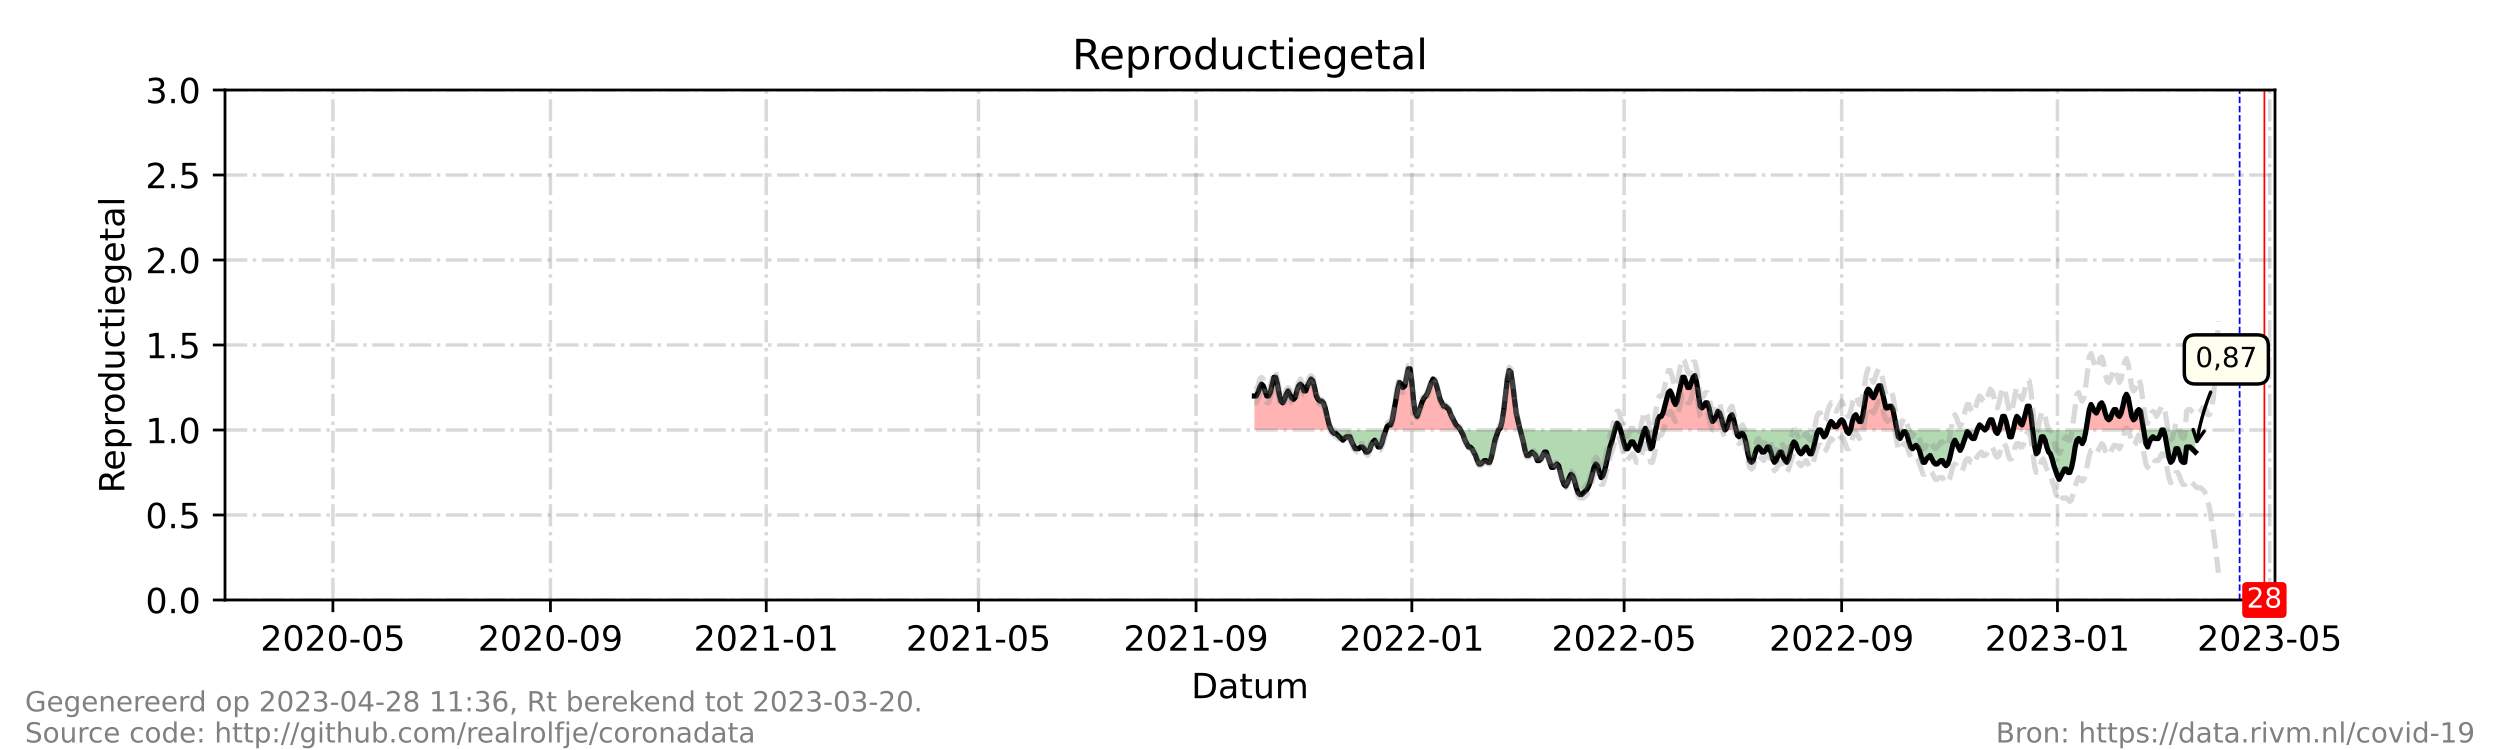 <?xml version="1.0" encoding="utf-8" standalone="no"?>
<!DOCTYPE svg PUBLIC "-//W3C//DTD SVG 1.1//EN"
  "http://www.w3.org/Graphics/SVG/1.1/DTD/svg11.dtd">
<!-- Created with matplotlib (https://matplotlib.org/) -->
<svg height="216pt" version="1.1" viewBox="0 0 720 216" width="720pt" xmlns="http://www.w3.org/2000/svg" xmlns:xlink="http://www.w3.org/1999/xlink">
 <defs>
  <style type="text/css">*{stroke-linecap:butt;stroke-linejoin:round;}</style>
 </defs>
 <g id="figure_1">
  <g id="patch_1">
   <path d="M 0 216 
L 720 216 
L 720 0 
L 0 0 
z
" style="fill:#ffffff;"/>
  </g>
  <g id="axes_1">
   <g id="patch_2">
    <path d="M 64.8 172.8 
L 655.2 172.8 
L 655.2 25.92 
L 64.8 25.92 
z
" style="fill:#ffffff;"/>
   </g>
   <g id="PolyCollection_1">
    <path clip-path="url(#p314592a40f)" d="M 361.274 123.84 
L 361.274 123.84 
L 361.783 123.84 
L 362.292 123.84 
L 362.802 123.84 
L 363.311 123.84 
L 363.821 123.84 
L 364.33 123.84 
L 364.839 123.84 
L 365.349 123.84 
L 365.858 123.84 
L 366.368 123.84 
L 366.877 123.84 
L 367.386 123.84 
L 367.896 123.84 
L 368.405 123.84 
L 368.915 123.84 
L 369.424 123.84 
L 369.933 123.84 
L 370.443 123.84 
L 370.952 123.84 
L 371.462 123.84 
L 371.971 123.84 
L 372.48 123.84 
L 372.99 123.84 
L 373.499 123.84 
L 374.009 123.84 
L 374.518 123.84 
L 375.027 123.84 
L 375.537 123.84 
L 376.046 123.84 
L 376.556 123.84 
L 377.065 123.84 
L 377.574 123.84 
L 378.084 123.84 
L 378.593 123.84 
L 379.103 123.84 
L 379.612 123.84 
L 380.121 123.84 
L 380.631 123.84 
L 381.14 123.84 
L 381.65 123.84 
L 382.159 123.84 
L 382.669 123.84 
L 383.178 123.84 
L 383.433 123.84 
L 383.178 123.35 
L 382.669 121.882 
L 382.159 119.923 
L 381.65 117.475 
L 381.14 116.006 
L 380.631 115.517 
L 380.121 115.517 
L 379.612 115.027 
L 379.103 114.048 
L 378.593 111.6 
L 378.084 109.642 
L 377.574 109.152 
L 377.065 110.131 
L 376.556 111.11 
L 376.046 112.579 
L 375.537 112.579 
L 375.027 111.11 
L 374.518 110.621 
L 374.009 111.11 
L 373.499 112.579 
L 372.99 114.538 
L 372.48 115.027 
L 371.971 114.538 
L 371.462 113.558 
L 370.952 112.579 
L 370.443 113.558 
L 369.933 115.027 
L 369.424 116.006 
L 368.915 115.517 
L 368.405 113.558 
L 367.896 110.621 
L 367.386 108.662 
L 366.877 108.662 
L 366.368 110.621 
L 365.858 113.069 
L 365.349 114.048 
L 364.839 114.048 
L 364.33 112.579 
L 363.821 111.11 
L 363.311 110.621 
L 362.802 111.6 
L 362.292 113.069 
L 361.783 114.048 
L 361.274 114.048 
z
" style="fill:#ff0000;fill-opacity:0.3;"/>
    <path clip-path="url(#p314592a40f)" d="M 399.139 123.84 
L 399.479 123.84 
L 399.988 123.84 
L 400.498 123.84 
L 401.007 123.84 
L 401.516 123.84 
L 402.026 123.84 
L 402.535 123.84 
L 403.045 123.84 
L 403.554 123.84 
L 404.064 123.84 
L 404.573 123.84 
L 405.082 123.84 
L 405.592 123.84 
L 406.101 123.84 
L 406.611 123.84 
L 407.12 123.84 
L 407.629 123.84 
L 408.139 123.84 
L 408.648 123.84 
L 409.158 123.84 
L 409.667 123.84 
L 410.176 123.84 
L 410.686 123.84 
L 411.195 123.84 
L 411.705 123.84 
L 412.214 123.84 
L 412.723 123.84 
L 413.233 123.84 
L 413.742 123.84 
L 414.252 123.84 
L 414.761 123.84 
L 415.27 123.84 
L 415.78 123.84 
L 416.289 123.84 
L 416.799 123.84 
L 417.308 123.84 
L 417.817 123.84 
L 418.327 123.84 
L 418.836 123.84 
L 419.346 123.84 
L 419.855 123.84 
L 420.364 123.84 
L 420.619 123.84 
L 420.364 123.35 
L 419.855 122.861 
L 419.346 122.371 
L 418.836 121.392 
L 418.327 120.413 
L 417.817 119.434 
L 417.308 117.965 
L 416.799 117.475 
L 416.289 116.986 
L 415.78 116.986 
L 415.27 116.006 
L 414.761 115.027 
L 414.252 113.069 
L 413.742 111.11 
L 413.233 109.642 
L 412.723 109.152 
L 412.214 110.131 
L 411.705 111.6 
L 411.195 113.069 
L 410.686 114.048 
L 410.176 114.538 
L 409.667 115.517 
L 409.158 116.986 
L 408.648 118.454 
L 408.139 119.923 
L 407.629 118.944 
L 407.12 115.517 
L 406.611 110.131 
L 406.101 106.214 
L 405.592 106.214 
L 405.082 108.662 
L 404.573 111.11 
L 404.064 111.6 
L 403.554 110.621 
L 403.045 110.131 
L 402.535 112.09 
L 402.026 115.027 
L 401.516 117.965 
L 401.007 120.902 
L 400.498 122.371 
L 399.988 122.371 
L 399.479 122.861 
z
" style="fill:#ff0000;fill-opacity:0.3;"/>
    <path clip-path="url(#p314592a40f)" d="M 431.571 123.84 
L 432.081 123.84 
L 432.59 123.84 
L 433.1 123.84 
L 433.609 123.84 
L 434.118 123.84 
L 434.628 123.84 
L 435.137 123.84 
L 435.647 123.84 
L 436.156 123.84 
L 436.665 123.84 
L 437.175 123.84 
L 437.684 123.84 
L 437.812 123.84 
L 437.684 123.35 
L 437.175 121.392 
L 436.665 118.944 
L 436.156 115.027 
L 435.647 110.621 
L 435.137 107.194 
L 434.628 106.704 
L 434.118 109.152 
L 433.609 113.558 
L 433.1 117.965 
L 432.59 121.392 
L 432.081 123.35 
z
" style="fill:#ff0000;fill-opacity:0.3;"/>
    <path clip-path="url(#p314592a40f)" d="M 465.065 123.84 
L 465.192 123.84 
L 465.701 123.84 
L 466.211 123.84 
L 466.72 123.84 
L 466.211 122.371 
L 465.701 121.882 
L 465.192 123.35 
z
" style="fill:#ff0000;fill-opacity:0.3;"/>
    <path clip-path="url(#p314592a40f)" d="M 473.597 123.84 
L 473.852 123.84 
L 474.107 123.84 
L 473.852 123.35 
z
" style="fill:#ff0000;fill-opacity:0.3;"/>
    <path clip-path="url(#p314592a40f)" d="M 476.823 123.84 
L 476.908 123.84 
L 477.418 123.84 
L 477.927 123.84 
L 478.437 123.84 
L 478.946 123.84 
L 479.455 123.84 
L 479.965 123.84 
L 480.474 123.84 
L 480.984 123.84 
L 481.493 123.84 
L 482.002 123.84 
L 482.512 123.84 
L 483.021 123.84 
L 483.531 123.84 
L 484.04 123.84 
L 484.549 123.84 
L 485.059 123.84 
L 485.568 123.84 
L 486.078 123.84 
L 486.587 123.84 
L 487.096 123.84 
L 487.606 123.84 
L 488.115 123.84 
L 488.625 123.84 
L 489.134 123.84 
L 489.643 123.84 
L 490.153 123.84 
L 490.662 123.84 
L 491.172 123.84 
L 491.681 123.84 
L 492.191 123.84 
L 492.7 123.84 
L 493.209 123.84 
L 493.719 123.84 
L 494.228 123.84 
L 494.738 123.84 
L 495.247 123.84 
L 495.756 123.84 
L 496.266 123.84 
L 496.775 123.84 
L 496.266 122.371 
L 495.756 120.413 
L 495.247 118.944 
L 494.738 118.454 
L 494.228 119.923 
L 493.719 120.902 
L 493.209 121.392 
L 492.7 119.923 
L 492.191 117.475 
L 491.681 116.006 
L 491.172 116.006 
L 490.662 116.986 
L 490.153 117.475 
L 489.643 116.986 
L 489.134 113.558 
L 488.625 110.131 
L 488.115 108.173 
L 487.606 108.662 
L 487.096 110.131 
L 486.587 111.6 
L 486.078 111.6 
L 485.568 110.131 
L 485.059 108.662 
L 484.549 108.662 
L 484.04 110.131 
L 483.531 113.069 
L 483.021 115.517 
L 482.512 116.496 
L 482.002 115.517 
L 481.493 113.558 
L 480.984 112.579 
L 480.474 113.069 
L 479.965 115.027 
L 479.455 116.986 
L 478.946 118.944 
L 478.437 119.923 
L 477.927 119.923 
L 477.418 120.902 
L 476.908 123.35 
z
" style="fill:#ff0000;fill-opacity:0.3;"/>
    <path clip-path="url(#p314592a40f)" d="M 496.775 123.84 
L 497.285 123.84 
L 497.794 123.84 
L 498.303 123.84 
L 498.813 123.84 
L 499.322 123.84 
L 499.832 123.84 
L 499.959 123.84 
L 499.832 123.35 
L 499.322 120.902 
L 498.813 119.434 
L 498.303 119.923 
L 497.794 121.392 
L 497.285 123.35 
z
" style="fill:#ff0000;fill-opacity:0.3;"/>
    <path clip-path="url(#p314592a40f)" d="M 526.321 123.84 
L 526.83 123.84 
L 527.339 123.84 
L 527.849 123.84 
L 528.358 123.84 
L 528.868 123.84 
L 529.377 123.84 
L 529.886 123.84 
L 530.396 123.84 
L 530.905 123.84 
L 531.415 123.84 
L 531.754 123.84 
L 531.415 122.861 
L 530.905 121.392 
L 530.396 120.902 
L 529.886 121.392 
L 529.377 122.371 
L 528.868 122.861 
L 528.358 122.861 
L 527.849 121.882 
L 527.339 121.392 
L 526.83 122.371 
z
" style="fill:#ff0000;fill-opacity:0.3;"/>
    <path clip-path="url(#p314592a40f)" d="M 532.943 123.84 
L 533.452 123.84 
L 533.962 123.84 
L 534.471 123.84 
L 534.981 123.84 
L 535.49 123.84 
L 535.999 123.84 
L 536.509 123.84 
L 537.018 123.84 
L 537.528 123.84 
L 538.037 123.84 
L 538.546 123.84 
L 539.056 123.84 
L 539.565 123.84 
L 540.075 123.84 
L 540.584 123.84 
L 541.093 123.84 
L 541.603 123.84 
L 542.112 123.84 
L 542.622 123.84 
L 543.131 123.84 
L 543.64 123.84 
L 544.15 123.84 
L 544.659 123.84 
L 545.169 123.84 
L 545.678 123.84 
L 546.187 123.84 
L 546.289 123.84 
L 546.187 123.35 
L 545.678 120.413 
L 545.169 117.965 
L 544.659 116.986 
L 544.15 116.986 
L 543.64 117.475 
L 543.131 117.475 
L 542.622 115.517 
L 542.112 113.069 
L 541.603 111.11 
L 541.093 111.11 
L 540.584 112.09 
L 540.075 113.558 
L 539.565 114.538 
L 539.056 114.048 
L 538.546 112.579 
L 538.037 112.09 
L 537.528 113.069 
L 537.018 116.006 
L 536.509 119.434 
L 535.999 121.392 
L 535.49 121.392 
L 534.981 120.413 
L 534.471 119.434 
L 533.962 119.923 
L 533.452 121.392 
z
" style="fill:#ff0000;fill-opacity:0.3;"/>
    <path clip-path="url(#p314592a40f)" d="M 569.45 123.84 
L 569.62 123.84 
L 570.129 123.84 
L 570.639 123.84 
L 571.148 123.84 
L 571.658 123.84 
L 571.148 123.35 
L 570.639 122.861 
L 570.129 122.371 
L 569.62 123.35 
z
" style="fill:#ff0000;fill-opacity:0.3;"/>
    <path clip-path="url(#p314592a40f)" d="M 571.658 123.84 
L 572.167 123.84 
L 572.676 123.84 
L 573.186 123.84 
L 573.695 123.84 
L 574.205 123.84 
L 574.587 123.84 
L 574.205 122.371 
L 573.695 120.902 
L 573.186 120.902 
L 572.676 121.882 
L 572.167 123.35 
z
" style="fill:#ff0000;fill-opacity:0.3;"/>
    <path clip-path="url(#p314592a40f)" d="M 575.733 123.84 
L 576.242 123.84 
L 576.752 123.84 
L 577.261 123.84 
L 577.77 123.84 
L 578.28 123.84 
L 577.77 121.392 
L 577.261 119.923 
L 576.752 119.923 
L 576.242 121.882 
z
" style="fill:#ff0000;fill-opacity:0.3;"/>
    <path clip-path="url(#p314592a40f)" d="M 579.808 123.84 
L 580.318 123.84 
L 580.827 123.84 
L 581.336 123.84 
L 581.846 123.84 
L 582.355 123.84 
L 582.865 123.84 
L 583.374 123.84 
L 583.883 123.84 
L 584.393 123.84 
L 584.902 123.84 
L 585.412 123.84 
L 584.902 119.434 
L 584.393 116.986 
L 583.883 116.986 
L 583.374 118.944 
L 582.865 120.902 
L 582.355 122.371 
L 581.846 121.882 
L 581.336 120.413 
L 580.827 119.923 
L 580.318 121.392 
z
" style="fill:#ff0000;fill-opacity:0.3;"/>
    <path clip-path="url(#p314592a40f)" d="M 600.766 123.84 
L 601.203 123.84 
L 601.713 123.84 
L 602.222 123.84 
L 602.731 123.84 
L 603.241 123.84 
L 603.75 123.84 
L 604.26 123.84 
L 604.769 123.84 
L 605.278 123.84 
L 605.788 123.84 
L 606.297 123.84 
L 606.807 123.84 
L 607.316 123.84 
L 607.825 123.84 
L 608.335 123.84 
L 608.844 123.84 
L 609.354 123.84 
L 609.863 123.84 
L 610.372 123.84 
L 610.882 123.84 
L 611.391 123.84 
L 611.901 123.84 
L 612.41 123.84 
L 612.919 123.84 
L 613.429 123.84 
L 613.938 123.84 
L 614.448 123.84 
L 614.957 123.84 
L 615.466 123.84 
L 615.976 123.84 
L 616.485 123.84 
L 616.995 123.84 
L 617.359 123.84 
L 616.995 121.392 
L 616.485 118.454 
L 615.976 117.965 
L 615.466 118.454 
L 614.957 120.413 
L 614.448 120.902 
L 613.938 119.923 
L 613.429 116.986 
L 612.919 114.538 
L 612.41 113.558 
L 611.901 114.538 
L 611.391 116.986 
L 610.882 118.944 
L 610.372 119.923 
L 609.863 119.434 
L 609.354 117.965 
L 608.844 117.965 
L 608.335 118.944 
L 607.825 120.413 
L 607.316 120.902 
L 606.807 120.413 
L 606.297 118.944 
L 605.788 116.986 
L 605.278 116.006 
L 604.769 116.496 
L 604.26 117.965 
L 603.75 118.944 
L 603.241 118.454 
L 602.731 117.475 
L 602.222 116.496 
L 601.713 117.965 
L 601.203 120.902 
z
" style="fill:#ff0000;fill-opacity:0.3;"/>
   </g>
   <g id="PolyCollection_2">
    <path clip-path="url(#p314592a40f)" d="M 383.433 123.84 
L 383.687 123.84 
L 384.197 123.84 
L 384.706 123.84 
L 385.216 123.84 
L 385.725 123.84 
L 386.234 123.84 
L 386.744 123.84 
L 387.253 123.84 
L 387.763 123.84 
L 388.272 123.84 
L 388.781 123.84 
L 389.291 123.84 
L 389.8 123.84 
L 390.31 123.84 
L 390.819 123.84 
L 391.328 123.84 
L 391.838 123.84 
L 392.347 123.84 
L 392.857 123.84 
L 393.366 123.84 
L 393.875 123.84 
L 394.385 123.84 
L 394.894 123.84 
L 395.404 123.84 
L 395.913 123.84 
L 396.422 123.84 
L 396.932 123.84 
L 397.441 123.84 
L 397.951 123.84 
L 398.46 123.84 
L 398.969 123.84 
L 399.139 123.84 
L 398.969 124.33 
L 398.46 125.798 
L 397.951 127.757 
L 397.441 128.736 
L 396.932 128.736 
L 396.422 127.757 
L 395.913 126.778 
L 395.404 127.267 
L 394.894 128.246 
L 394.385 129.715 
L 393.875 130.205 
L 393.366 130.205 
L 392.857 129.226 
L 392.347 128.736 
L 391.838 128.736 
L 391.328 129.226 
L 390.819 129.226 
L 390.31 129.226 
L 389.8 128.246 
L 389.291 127.267 
L 388.781 125.798 
L 388.272 125.798 
L 387.763 125.798 
L 387.253 126.288 
L 386.744 126.778 
L 386.234 126.288 
L 385.725 125.798 
L 385.216 125.309 
L 384.706 124.819 
L 384.197 124.819 
L 383.687 124.33 
z
" style="fill:#008000;fill-opacity:0.3;"/>
    <path clip-path="url(#p314592a40f)" d="M 420.619 123.84 
L 420.874 123.84 
L 421.383 123.84 
L 421.893 123.84 
L 422.402 123.84 
L 422.911 123.84 
L 423.421 123.84 
L 423.93 123.84 
L 424.44 123.84 
L 424.949 123.84 
L 425.458 123.84 
L 425.968 123.84 
L 426.477 123.84 
L 426.987 123.84 
L 427.496 123.84 
L 428.006 123.84 
L 428.515 123.84 
L 429.024 123.84 
L 429.534 123.84 
L 430.043 123.84 
L 430.553 123.84 
L 431.062 123.84 
L 431.571 123.84 
L 431.571 123.84 
L 431.571 123.84 
L 431.062 125.309 
L 430.553 126.778 
L 430.043 129.226 
L 429.534 131.674 
L 429.024 133.142 
L 428.515 133.142 
L 428.006 132.653 
L 427.496 132.653 
L 426.987 133.142 
L 426.477 133.632 
L 425.968 133.632 
L 425.458 132.653 
L 424.949 131.184 
L 424.44 130.205 
L 423.93 129.226 
L 423.421 128.736 
L 422.911 128.736 
L 422.402 127.757 
L 421.893 126.778 
L 421.383 125.309 
L 420.874 124.33 
z
" style="fill:#008000;fill-opacity:0.3;"/>
    <path clip-path="url(#p314592a40f)" d="M 437.812 123.84 
L 438.194 123.84 
L 438.703 123.84 
L 439.212 123.84 
L 439.722 123.84 
L 440.231 123.84 
L 440.741 123.84 
L 441.25 123.84 
L 441.759 123.84 
L 442.269 123.84 
L 442.778 123.84 
L 443.288 123.84 
L 443.797 123.84 
L 444.306 123.84 
L 444.816 123.84 
L 445.325 123.84 
L 445.835 123.84 
L 446.344 123.84 
L 446.853 123.84 
L 447.363 123.84 
L 447.872 123.84 
L 448.382 123.84 
L 448.891 123.84 
L 449.401 123.84 
L 449.91 123.84 
L 450.419 123.84 
L 450.929 123.84 
L 451.438 123.84 
L 451.948 123.84 
L 452.457 123.84 
L 452.966 123.84 
L 453.476 123.84 
L 453.985 123.84 
L 454.495 123.84 
L 455.004 123.84 
L 455.513 123.84 
L 456.023 123.84 
L 456.532 123.84 
L 457.042 123.84 
L 457.551 123.84 
L 458.06 123.84 
L 458.57 123.84 
L 459.079 123.84 
L 459.589 123.84 
L 460.098 123.84 
L 460.607 123.84 
L 461.117 123.84 
L 461.626 123.84 
L 462.136 123.84 
L 462.645 123.84 
L 463.154 123.84 
L 463.664 123.84 
L 464.173 123.84 
L 464.683 123.84 
L 465.065 123.84 
L 464.683 125.309 
L 464.173 127.267 
L 463.664 128.736 
L 463.154 130.694 
L 462.645 133.142 
L 462.136 135.59 
L 461.626 137.059 
L 461.117 137.549 
L 460.607 136.08 
L 460.098 134.122 
L 459.589 133.632 
L 459.079 134.611 
L 458.57 136.57 
L 458.06 138.528 
L 457.551 139.997 
L 457.042 140.976 
L 456.532 141.466 
L 456.023 141.955 
L 455.513 142.445 
L 455.004 142.445 
L 454.495 141.955 
L 453.985 140.486 
L 453.476 138.528 
L 452.966 137.059 
L 452.457 136.57 
L 451.948 137.549 
L 451.438 139.018 
L 450.929 139.997 
L 450.419 139.507 
L 449.91 138.038 
L 449.401 136.08 
L 448.891 134.122 
L 448.382 133.632 
L 447.872 134.122 
L 447.363 134.611 
L 446.853 134.611 
L 446.344 133.142 
L 445.835 131.674 
L 445.325 130.205 
L 444.816 130.205 
L 444.306 131.184 
L 443.797 132.163 
L 443.288 132.653 
L 442.778 132.653 
L 442.269 131.184 
L 441.759 130.694 
L 441.25 130.205 
L 440.741 130.694 
L 440.231 131.184 
L 439.722 131.184 
L 439.212 129.715 
L 438.703 127.267 
L 438.194 125.309 
z
" style="fill:#008000;fill-opacity:0.3;"/>
    <path clip-path="url(#p314592a40f)" d="M 466.72 123.84 
L 466.72 123.84 
L 467.23 123.84 
L 467.739 123.84 
L 468.248 123.84 
L 468.758 123.84 
L 469.267 123.84 
L 469.777 123.84 
L 470.286 123.84 
L 470.796 123.84 
L 471.305 123.84 
L 471.814 123.84 
L 472.324 123.84 
L 472.833 123.84 
L 473.343 123.84 
L 473.597 123.84 
L 473.343 124.33 
L 472.833 126.288 
L 472.324 128.246 
L 471.814 129.715 
L 471.305 129.226 
L 470.796 128.246 
L 470.286 127.267 
L 469.777 127.267 
L 469.267 128.246 
L 468.758 129.226 
L 468.248 129.226 
L 467.739 127.757 
L 467.23 125.798 
L 466.72 123.84 
z
" style="fill:#008000;fill-opacity:0.3;"/>
    <path clip-path="url(#p314592a40f)" d="M 474.107 123.84 
L 474.361 123.84 
L 474.871 123.84 
L 475.38 123.84 
L 475.89 123.84 
L 476.399 123.84 
L 476.823 123.84 
L 476.399 126.288 
L 475.89 128.736 
L 475.38 129.226 
L 474.871 127.267 
L 474.361 124.33 
z
" style="fill:#008000;fill-opacity:0.3;"/>
    <path clip-path="url(#p314592a40f)" d="M 496.775 123.84 
L 496.775 123.84 
L 496.775 123.84 
L 496.775 123.84 
z
" style="fill:#008000;fill-opacity:0.3;"/>
    <path clip-path="url(#p314592a40f)" d="M 499.959 123.84 
L 500.341 123.84 
L 500.85 123.84 
L 501.36 123.84 
L 501.869 123.84 
L 502.379 123.84 
L 502.888 123.84 
L 503.397 123.84 
L 503.907 123.84 
L 504.416 123.84 
L 504.926 123.84 
L 505.435 123.84 
L 505.944 123.84 
L 506.454 123.84 
L 506.963 123.84 
L 507.473 123.84 
L 507.982 123.84 
L 508.491 123.84 
L 509.001 123.84 
L 509.51 123.84 
L 510.02 123.84 
L 510.529 123.84 
L 511.038 123.84 
L 511.548 123.84 
L 512.057 123.84 
L 512.567 123.84 
L 513.076 123.84 
L 513.586 123.84 
L 514.095 123.84 
L 514.604 123.84 
L 515.114 123.84 
L 515.623 123.84 
L 516.133 123.84 
L 516.642 123.84 
L 517.151 123.84 
L 517.661 123.84 
L 518.17 123.84 
L 518.68 123.84 
L 519.189 123.84 
L 519.698 123.84 
L 520.208 123.84 
L 520.717 123.84 
L 521.227 123.84 
L 521.736 123.84 
L 522.245 123.84 
L 522.755 123.84 
L 523.264 123.84 
L 523.774 123.84 
L 524.283 123.84 
L 524.792 123.84 
L 525.302 123.84 
L 525.811 123.84 
L 526.321 123.84 
L 526.321 123.84 
L 526.321 123.84 
L 525.811 125.309 
L 525.302 125.798 
L 524.792 124.819 
L 524.283 123.84 
L 523.774 123.84 
L 523.264 124.819 
L 522.755 126.778 
L 522.245 129.226 
L 521.736 130.694 
L 521.227 130.694 
L 520.717 129.715 
L 520.208 128.736 
L 519.698 129.226 
L 519.189 130.205 
L 518.68 130.694 
L 518.17 130.205 
L 517.661 129.226 
L 517.151 127.757 
L 516.642 127.267 
L 516.133 128.246 
L 515.623 130.205 
L 515.114 132.163 
L 514.604 133.142 
L 514.095 132.653 
L 513.586 131.674 
L 513.076 130.205 
L 512.567 130.205 
L 512.057 131.184 
L 511.548 132.653 
L 511.038 133.142 
L 510.529 132.163 
L 510.02 130.205 
L 509.51 128.736 
L 509.001 128.736 
L 508.491 129.715 
L 507.982 130.205 
L 507.473 130.205 
L 506.963 129.226 
L 506.454 128.736 
L 505.944 129.226 
L 505.435 130.694 
L 504.926 132.653 
L 504.416 133.142 
L 503.907 132.653 
L 503.397 130.694 
L 502.888 127.757 
L 502.379 125.798 
L 501.869 124.819 
L 501.36 124.819 
L 500.85 125.798 
L 500.341 125.309 
z
" style="fill:#008000;fill-opacity:0.3;"/>
    <path clip-path="url(#p314592a40f)" d="M 531.754 123.84 
L 531.924 123.84 
L 532.433 123.84 
L 532.943 123.84 
L 532.943 123.84 
L 532.943 123.84 
L 532.433 124.819 
L 531.924 124.33 
z
" style="fill:#008000;fill-opacity:0.3;"/>
    <path clip-path="url(#p314592a40f)" d="M 546.289 123.84 
L 546.697 123.84 
L 547.206 123.84 
L 547.716 123.84 
L 548.225 123.84 
L 548.734 123.84 
L 549.244 123.84 
L 549.753 123.84 
L 550.263 123.84 
L 550.772 123.84 
L 551.281 123.84 
L 551.791 123.84 
L 552.3 123.84 
L 552.81 123.84 
L 553.319 123.84 
L 553.828 123.84 
L 554.338 123.84 
L 554.847 123.84 
L 555.357 123.84 
L 555.866 123.84 
L 556.375 123.84 
L 556.885 123.84 
L 557.394 123.84 
L 557.904 123.84 
L 558.413 123.84 
L 558.923 123.84 
L 559.432 123.84 
L 559.941 123.84 
L 560.451 123.84 
L 560.96 123.84 
L 561.47 123.84 
L 561.979 123.84 
L 562.488 123.84 
L 562.998 123.84 
L 563.507 123.84 
L 564.017 123.84 
L 564.526 123.84 
L 565.035 123.84 
L 565.545 123.84 
L 566.054 123.84 
L 566.564 123.84 
L 567.073 123.84 
L 567.582 123.84 
L 568.092 123.84 
L 568.601 123.84 
L 569.111 123.84 
L 569.45 123.84 
L 569.111 124.819 
L 568.601 126.288 
L 568.092 126.288 
L 567.582 125.798 
L 567.073 124.819 
L 566.564 124.33 
L 566.054 125.798 
L 565.545 127.267 
L 565.035 128.736 
L 564.526 129.715 
L 564.017 128.736 
L 563.507 127.757 
L 562.998 126.778 
L 562.488 127.757 
L 561.979 129.715 
L 561.47 132.163 
L 560.96 133.632 
L 560.451 134.122 
L 559.941 133.632 
L 559.432 132.653 
L 558.923 132.653 
L 558.413 133.142 
L 557.904 133.632 
L 557.394 133.632 
L 556.885 133.142 
L 556.375 132.163 
L 555.866 131.184 
L 555.357 131.674 
L 554.847 132.163 
L 554.338 133.142 
L 553.828 133.142 
L 553.319 131.674 
L 552.81 129.715 
L 552.3 128.736 
L 551.791 128.246 
L 551.281 128.736 
L 550.772 129.226 
L 550.263 128.736 
L 549.753 127.267 
L 549.244 125.309 
L 548.734 124.33 
L 548.225 124.33 
L 547.716 125.309 
L 547.206 126.288 
L 546.697 125.798 
z
" style="fill:#008000;fill-opacity:0.3;"/>
    <path clip-path="url(#p314592a40f)" d="M 571.658 123.84 
L 571.658 123.84 
L 571.658 123.84 
L 571.658 123.84 
z
" style="fill:#008000;fill-opacity:0.3;"/>
    <path clip-path="url(#p314592a40f)" d="M 574.587 123.84 
L 574.714 123.84 
L 575.223 123.84 
L 575.733 123.84 
L 575.733 123.84 
L 575.733 123.84 
L 575.223 124.819 
L 574.714 124.33 
z
" style="fill:#008000;fill-opacity:0.3;"/>
    <path clip-path="url(#p314592a40f)" d="M 578.28 123.84 
L 578.28 123.84 
L 578.789 123.84 
L 579.299 123.84 
L 579.808 123.84 
L 579.808 123.84 
L 579.808 123.84 
L 579.299 125.798 
L 578.789 125.798 
L 578.28 123.84 
z
" style="fill:#008000;fill-opacity:0.3;"/>
    <path clip-path="url(#p314592a40f)" d="M 585.412 123.84 
L 585.412 123.84 
L 585.921 123.84 
L 586.43 123.84 
L 586.94 123.84 
L 587.449 123.84 
L 587.959 123.84 
L 588.468 123.84 
L 588.977 123.84 
L 589.487 123.84 
L 589.996 123.84 
L 590.506 123.84 
L 591.015 123.84 
L 591.524 123.84 
L 592.034 123.84 
L 592.543 123.84 
L 593.053 123.84 
L 593.562 123.84 
L 594.071 123.84 
L 594.581 123.84 
L 595.09 123.84 
L 595.6 123.84 
L 596.109 123.84 
L 596.618 123.84 
L 597.128 123.84 
L 597.637 123.84 
L 598.147 123.84 
L 598.656 123.84 
L 599.165 123.84 
L 599.675 123.84 
L 600.184 123.84 
L 600.694 123.84 
L 600.766 123.84 
L 600.694 124.33 
L 600.184 126.778 
L 599.675 127.757 
L 599.165 126.778 
L 598.656 126.288 
L 598.147 126.778 
L 597.637 128.736 
L 597.128 132.163 
L 596.618 134.611 
L 596.109 136.08 
L 595.6 136.08 
L 595.09 135.101 
L 594.581 135.101 
L 594.071 136.08 
L 593.562 137.059 
L 593.053 138.038 
L 592.543 137.059 
L 592.034 135.59 
L 591.524 134.122 
L 591.015 132.163 
L 590.506 130.694 
L 589.996 130.205 
L 589.487 128.736 
L 588.977 126.778 
L 588.468 125.798 
L 587.959 125.798 
L 587.449 127.757 
L 586.94 130.205 
L 586.43 130.694 
L 585.921 128.246 
L 585.412 123.84 
z
" style="fill:#008000;fill-opacity:0.3;"/>
    <path clip-path="url(#p314592a40f)" d="M 617.359 123.84 
L 617.504 123.84 
L 618.013 123.84 
L 618.523 123.84 
L 619.032 123.84 
L 619.542 123.84 
L 620.051 123.84 
L 620.56 123.84 
L 621.07 123.84 
L 621.579 123.84 
L 622.089 123.84 
L 622.598 123.84 
L 623.108 123.84 
L 623.617 123.84 
L 624.126 123.84 
L 624.636 123.84 
L 625.145 123.84 
L 625.655 123.84 
L 626.164 123.84 
L 626.673 123.84 
L 627.183 123.84 
L 627.692 123.84 
L 628.202 123.84 
L 628.711 123.84 
L 629.22 123.84 
L 629.73 123.84 
L 630.239 123.84 
L 630.749 123.84 
L 631.258 123.84 
L 631.767 123.84 
L 632.277 123.84 
L 632.277 123.84 
L 632.277 130.205 
L 631.767 129.715 
L 631.258 129.226 
L 630.749 128.736 
L 630.239 128.736 
L 629.73 128.736 
L 629.22 133.142 
L 628.711 133.142 
L 628.202 132.653 
L 627.692 130.694 
L 627.183 129.226 
L 626.673 129.226 
L 626.164 131.184 
L 625.655 132.653 
L 625.145 133.142 
L 624.636 131.674 
L 624.126 128.736 
L 623.617 125.798 
L 623.108 123.84 
L 622.598 123.84 
L 622.089 125.309 
L 621.579 126.288 
L 621.07 126.288 
L 620.56 126.288 
L 620.051 125.798 
L 619.542 126.288 
L 619.032 127.267 
L 618.523 128.736 
L 618.013 127.757 
L 617.504 124.819 
z
" style="fill:#008000;fill-opacity:0.3;"/>
   </g>
   <g id="matplotlib.axis_1">
    <g id="xtick_1">
     <g id="line2d_1">
      <path clip-path="url(#p314592a40f)" d="M 95.874 172.8 
L 95.874 25.92 
" style="fill:none;stroke:#808080;stroke-dasharray:6.4,1.6,1,1.6;stroke-dashoffset:0;stroke-opacity:0.3;"/>
     </g>
     <g id="line2d_2">
      <defs>
       <path d="M 0 0 
L 0 3.5 
" id="m9bba1109a2" style="stroke:#000000;stroke-width:0.8;"/>
      </defs>
      <g>
       <use style="stroke:#000000;stroke-width:0.8;" x="95.874" xlink:href="#m9bba1109a2" y="172.8"/>
      </g>
     </g>
     <g id="text_1">
      <!-- 2020-05 -->
      <g transform="translate(74.982 187.398)scale(0.1 -0.1)">
       <defs>
        <path d="M 19.188 8.297 
L 53.609 8.297 
L 53.609 0 
L 7.328 0 
L 7.328 8.297 
Q 12.938 14.109 22.625 23.891 
Q 32.328 33.688 34.812 36.531 
Q 39.547 41.844 41.422 45.531 
Q 43.312 49.219 43.312 52.781 
Q 43.312 58.594 39.234 62.25 
Q 35.156 65.922 28.609 65.922 
Q 23.969 65.922 18.812 64.312 
Q 13.672 62.703 7.812 59.422 
L 7.812 69.391 
Q 13.766 71.781 18.938 73 
Q 24.125 74.219 28.422 74.219 
Q 39.75 74.219 46.484 68.547 
Q 53.219 62.891 53.219 53.422 
Q 53.219 48.922 51.531 44.891 
Q 49.859 40.875 45.406 35.406 
Q 44.188 33.984 37.641 27.219 
Q 31.109 20.453 19.188 8.297 
z
" id="DejaVuSans-50"/>
        <path d="M 31.781 66.406 
Q 24.172 66.406 20.328 58.906 
Q 16.5 51.422 16.5 36.375 
Q 16.5 21.391 20.328 13.891 
Q 24.172 6.391 31.781 6.391 
Q 39.453 6.391 43.281 13.891 
Q 47.125 21.391 47.125 36.375 
Q 47.125 51.422 43.281 58.906 
Q 39.453 66.406 31.781 66.406 
z
M 31.781 74.219 
Q 44.047 74.219 50.516 64.516 
Q 56.984 54.828 56.984 36.375 
Q 56.984 17.969 50.516 8.266 
Q 44.047 -1.422 31.781 -1.422 
Q 19.531 -1.422 13.062 8.266 
Q 6.594 17.969 6.594 36.375 
Q 6.594 54.828 13.062 64.516 
Q 19.531 74.219 31.781 74.219 
z
" id="DejaVuSans-48"/>
        <path d="M 4.891 31.391 
L 31.203 31.391 
L 31.203 23.391 
L 4.891 23.391 
z
" id="DejaVuSans-45"/>
        <path d="M 10.797 72.906 
L 49.516 72.906 
L 49.516 64.594 
L 19.828 64.594 
L 19.828 46.734 
Q 21.969 47.469 24.109 47.828 
Q 26.266 48.188 28.422 48.188 
Q 40.625 48.188 47.75 41.5 
Q 54.891 34.812 54.891 23.391 
Q 54.891 11.625 47.562 5.094 
Q 40.234 -1.422 26.906 -1.422 
Q 22.312 -1.422 17.547 -0.641 
Q 12.797 0.141 7.719 1.703 
L 7.719 11.625 
Q 12.109 9.234 16.797 8.062 
Q 21.484 6.891 26.703 6.891 
Q 35.156 6.891 40.078 11.328 
Q 45.016 15.766 45.016 23.391 
Q 45.016 31 40.078 35.438 
Q 35.156 39.891 26.703 39.891 
Q 22.75 39.891 18.812 39.016 
Q 14.891 38.141 10.797 36.281 
z
" id="DejaVuSans-53"/>
       </defs>
       <use xlink:href="#DejaVuSans-50"/>
       <use x="63.623" xlink:href="#DejaVuSans-48"/>
       <use x="127.246" xlink:href="#DejaVuSans-50"/>
       <use x="190.869" xlink:href="#DejaVuSans-48"/>
       <use x="254.492" xlink:href="#DejaVuSans-45"/>
       <use x="290.576" xlink:href="#DejaVuSans-48"/>
       <use x="354.199" xlink:href="#DejaVuSans-53"/>
      </g>
     </g>
    </g>
    <g id="xtick_2">
     <g id="line2d_3">
      <path clip-path="url(#p314592a40f)" d="M 158.53 172.8 
L 158.53 25.92 
" style="fill:none;stroke:#808080;stroke-dasharray:6.4,1.6,1,1.6;stroke-dashoffset:0;stroke-opacity:0.3;"/>
     </g>
     <g id="line2d_4">
      <g>
       <use style="stroke:#000000;stroke-width:0.8;" x="158.53" xlink:href="#m9bba1109a2" y="172.8"/>
      </g>
     </g>
     <g id="text_2">
      <!-- 2020-09 -->
      <g transform="translate(137.639 187.398)scale(0.1 -0.1)">
       <defs>
        <path d="M 10.984 1.516 
L 10.984 10.5 
Q 14.703 8.734 18.5 7.812 
Q 22.312 6.891 25.984 6.891 
Q 35.75 6.891 40.891 13.453 
Q 46.047 20.016 46.781 33.406 
Q 43.953 29.203 39.594 26.953 
Q 35.25 24.703 29.984 24.703 
Q 19.047 24.703 12.672 31.312 
Q 6.297 37.938 6.297 49.422 
Q 6.297 60.641 12.938 67.422 
Q 19.578 74.219 30.609 74.219 
Q 43.266 74.219 49.922 64.516 
Q 56.594 54.828 56.594 36.375 
Q 56.594 19.141 48.406 8.859 
Q 40.234 -1.422 26.422 -1.422 
Q 22.703 -1.422 18.891 -0.688 
Q 15.094 0.047 10.984 1.516 
z
M 30.609 32.422 
Q 37.25 32.422 41.125 36.953 
Q 45.016 41.5 45.016 49.422 
Q 45.016 57.281 41.125 61.844 
Q 37.25 66.406 30.609 66.406 
Q 23.969 66.406 20.094 61.844 
Q 16.219 57.281 16.219 49.422 
Q 16.219 41.5 20.094 36.953 
Q 23.969 32.422 30.609 32.422 
z
" id="DejaVuSans-57"/>
       </defs>
       <use xlink:href="#DejaVuSans-50"/>
       <use x="63.623" xlink:href="#DejaVuSans-48"/>
       <use x="127.246" xlink:href="#DejaVuSans-50"/>
       <use x="190.869" xlink:href="#DejaVuSans-48"/>
       <use x="254.492" xlink:href="#DejaVuSans-45"/>
       <use x="290.576" xlink:href="#DejaVuSans-48"/>
       <use x="354.199" xlink:href="#DejaVuSans-57"/>
      </g>
     </g>
    </g>
    <g id="xtick_3">
     <g id="line2d_5">
      <path clip-path="url(#p314592a40f)" d="M 220.678 172.8 
L 220.678 25.92 
" style="fill:none;stroke:#808080;stroke-dasharray:6.4,1.6,1,1.6;stroke-dashoffset:0;stroke-opacity:0.3;"/>
     </g>
     <g id="line2d_6">
      <g>
       <use style="stroke:#000000;stroke-width:0.8;" x="220.678" xlink:href="#m9bba1109a2" y="172.8"/>
      </g>
     </g>
     <g id="text_3">
      <!-- 2021-01 -->
      <g transform="translate(199.786 187.398)scale(0.1 -0.1)">
       <defs>
        <path d="M 12.406 8.297 
L 28.516 8.297 
L 28.516 63.922 
L 10.984 60.406 
L 10.984 69.391 
L 28.422 72.906 
L 38.281 72.906 
L 38.281 8.297 
L 54.391 8.297 
L 54.391 0 
L 12.406 0 
z
" id="DejaVuSans-49"/>
       </defs>
       <use xlink:href="#DejaVuSans-50"/>
       <use x="63.623" xlink:href="#DejaVuSans-48"/>
       <use x="127.246" xlink:href="#DejaVuSans-50"/>
       <use x="190.869" xlink:href="#DejaVuSans-49"/>
       <use x="254.492" xlink:href="#DejaVuSans-45"/>
       <use x="290.576" xlink:href="#DejaVuSans-48"/>
       <use x="354.199" xlink:href="#DejaVuSans-49"/>
      </g>
     </g>
    </g>
    <g id="xtick_4">
     <g id="line2d_7">
      <path clip-path="url(#p314592a40f)" d="M 281.806 172.8 
L 281.806 25.92 
" style="fill:none;stroke:#808080;stroke-dasharray:6.4,1.6,1,1.6;stroke-dashoffset:0;stroke-opacity:0.3;"/>
     </g>
     <g id="line2d_8">
      <g>
       <use style="stroke:#000000;stroke-width:0.8;" x="281.806" xlink:href="#m9bba1109a2" y="172.8"/>
      </g>
     </g>
     <g id="text_4">
      <!-- 2021-05 -->
      <g transform="translate(260.915 187.398)scale(0.1 -0.1)">
       <use xlink:href="#DejaVuSans-50"/>
       <use x="63.623" xlink:href="#DejaVuSans-48"/>
       <use x="127.246" xlink:href="#DejaVuSans-50"/>
       <use x="190.869" xlink:href="#DejaVuSans-49"/>
       <use x="254.492" xlink:href="#DejaVuSans-45"/>
       <use x="290.576" xlink:href="#DejaVuSans-48"/>
       <use x="354.199" xlink:href="#DejaVuSans-53"/>
      </g>
     </g>
    </g>
    <g id="xtick_5">
     <g id="line2d_9">
      <path clip-path="url(#p314592a40f)" d="M 344.463 172.8 
L 344.463 25.92 
" style="fill:none;stroke:#808080;stroke-dasharray:6.4,1.6,1,1.6;stroke-dashoffset:0;stroke-opacity:0.3;"/>
     </g>
     <g id="line2d_10">
      <g>
       <use style="stroke:#000000;stroke-width:0.8;" x="344.463" xlink:href="#m9bba1109a2" y="172.8"/>
      </g>
     </g>
     <g id="text_5">
      <!-- 2021-09 -->
      <g transform="translate(323.572 187.398)scale(0.1 -0.1)">
       <use xlink:href="#DejaVuSans-50"/>
       <use x="63.623" xlink:href="#DejaVuSans-48"/>
       <use x="127.246" xlink:href="#DejaVuSans-50"/>
       <use x="190.869" xlink:href="#DejaVuSans-49"/>
       <use x="254.492" xlink:href="#DejaVuSans-45"/>
       <use x="290.576" xlink:href="#DejaVuSans-48"/>
       <use x="354.199" xlink:href="#DejaVuSans-57"/>
      </g>
     </g>
    </g>
    <g id="xtick_6">
     <g id="line2d_11">
      <path clip-path="url(#p314592a40f)" d="M 406.611 172.8 
L 406.611 25.92 
" style="fill:none;stroke:#808080;stroke-dasharray:6.4,1.6,1,1.6;stroke-dashoffset:0;stroke-opacity:0.3;"/>
     </g>
     <g id="line2d_12">
      <g>
       <use style="stroke:#000000;stroke-width:0.8;" x="406.611" xlink:href="#m9bba1109a2" y="172.8"/>
      </g>
     </g>
     <g id="text_6">
      <!-- 2022-01 -->
      <g transform="translate(385.719 187.398)scale(0.1 -0.1)">
       <use xlink:href="#DejaVuSans-50"/>
       <use x="63.623" xlink:href="#DejaVuSans-48"/>
       <use x="127.246" xlink:href="#DejaVuSans-50"/>
       <use x="190.869" xlink:href="#DejaVuSans-50"/>
       <use x="254.492" xlink:href="#DejaVuSans-45"/>
       <use x="290.576" xlink:href="#DejaVuSans-48"/>
       <use x="354.199" xlink:href="#DejaVuSans-49"/>
      </g>
     </g>
    </g>
    <g id="xtick_7">
     <g id="line2d_13">
      <path clip-path="url(#p314592a40f)" d="M 467.739 172.8 
L 467.739 25.92 
" style="fill:none;stroke:#808080;stroke-dasharray:6.4,1.6,1,1.6;stroke-dashoffset:0;stroke-opacity:0.3;"/>
     </g>
     <g id="line2d_14">
      <g>
       <use style="stroke:#000000;stroke-width:0.8;" x="467.739" xlink:href="#m9bba1109a2" y="172.8"/>
      </g>
     </g>
     <g id="text_7">
      <!-- 2022-05 -->
      <g transform="translate(446.848 187.398)scale(0.1 -0.1)">
       <use xlink:href="#DejaVuSans-50"/>
       <use x="63.623" xlink:href="#DejaVuSans-48"/>
       <use x="127.246" xlink:href="#DejaVuSans-50"/>
       <use x="190.869" xlink:href="#DejaVuSans-50"/>
       <use x="254.492" xlink:href="#DejaVuSans-45"/>
       <use x="290.576" xlink:href="#DejaVuSans-48"/>
       <use x="354.199" xlink:href="#DejaVuSans-53"/>
      </g>
     </g>
    </g>
    <g id="xtick_8">
     <g id="line2d_15">
      <path clip-path="url(#p314592a40f)" d="M 530.396 172.8 
L 530.396 25.92 
" style="fill:none;stroke:#808080;stroke-dasharray:6.4,1.6,1,1.6;stroke-dashoffset:0;stroke-opacity:0.3;"/>
     </g>
     <g id="line2d_16">
      <g>
       <use style="stroke:#000000;stroke-width:0.8;" x="530.396" xlink:href="#m9bba1109a2" y="172.8"/>
      </g>
     </g>
     <g id="text_8">
      <!-- 2022-09 -->
      <g transform="translate(509.504 187.398)scale(0.1 -0.1)">
       <use xlink:href="#DejaVuSans-50"/>
       <use x="63.623" xlink:href="#DejaVuSans-48"/>
       <use x="127.246" xlink:href="#DejaVuSans-50"/>
       <use x="190.869" xlink:href="#DejaVuSans-50"/>
       <use x="254.492" xlink:href="#DejaVuSans-45"/>
       <use x="290.576" xlink:href="#DejaVuSans-48"/>
       <use x="354.199" xlink:href="#DejaVuSans-57"/>
      </g>
     </g>
    </g>
    <g id="xtick_9">
     <g id="line2d_17">
      <path clip-path="url(#p314592a40f)" d="M 592.543 172.8 
L 592.543 25.92 
" style="fill:none;stroke:#808080;stroke-dasharray:6.4,1.6,1,1.6;stroke-dashoffset:0;stroke-opacity:0.3;"/>
     </g>
     <g id="line2d_18">
      <g>
       <use style="stroke:#000000;stroke-width:0.8;" x="592.543" xlink:href="#m9bba1109a2" y="172.8"/>
      </g>
     </g>
     <g id="text_9">
      <!-- 2023-01 -->
      <g transform="translate(571.652 187.398)scale(0.1 -0.1)">
       <defs>
        <path d="M 40.578 39.312 
Q 47.656 37.797 51.625 33 
Q 55.609 28.219 55.609 21.188 
Q 55.609 10.406 48.188 4.484 
Q 40.766 -1.422 27.094 -1.422 
Q 22.516 -1.422 17.656 -0.516 
Q 12.797 0.391 7.625 2.203 
L 7.625 11.719 
Q 11.719 9.328 16.594 8.109 
Q 21.484 6.891 26.812 6.891 
Q 36.078 6.891 40.938 10.547 
Q 45.797 14.203 45.797 21.188 
Q 45.797 27.641 41.281 31.266 
Q 36.766 34.906 28.719 34.906 
L 20.219 34.906 
L 20.219 43.016 
L 29.109 43.016 
Q 36.375 43.016 40.234 45.922 
Q 44.094 48.828 44.094 54.297 
Q 44.094 59.906 40.109 62.906 
Q 36.141 65.922 28.719 65.922 
Q 24.656 65.922 20.016 65.031 
Q 15.375 64.156 9.812 62.312 
L 9.812 71.094 
Q 15.438 72.656 20.344 73.438 
Q 25.25 74.219 29.594 74.219 
Q 40.828 74.219 47.359 69.109 
Q 53.906 64.016 53.906 55.328 
Q 53.906 49.266 50.438 45.094 
Q 46.969 40.922 40.578 39.312 
z
" id="DejaVuSans-51"/>
       </defs>
       <use xlink:href="#DejaVuSans-50"/>
       <use x="63.623" xlink:href="#DejaVuSans-48"/>
       <use x="127.246" xlink:href="#DejaVuSans-50"/>
       <use x="190.869" xlink:href="#DejaVuSans-51"/>
       <use x="254.492" xlink:href="#DejaVuSans-45"/>
       <use x="290.576" xlink:href="#DejaVuSans-48"/>
       <use x="354.199" xlink:href="#DejaVuSans-49"/>
      </g>
     </g>
    </g>
    <g id="xtick_10">
     <g id="line2d_19">
      <path clip-path="url(#p314592a40f)" d="M 653.672 172.8 
L 653.672 25.92 
" style="fill:none;stroke:#808080;stroke-dasharray:6.4,1.6,1,1.6;stroke-dashoffset:0;stroke-opacity:0.3;"/>
     </g>
     <g id="line2d_20">
      <g>
       <use style="stroke:#000000;stroke-width:0.8;" x="653.672" xlink:href="#m9bba1109a2" y="172.8"/>
      </g>
     </g>
     <g id="text_10">
      <!-- 2023-05 -->
      <g transform="translate(632.78 187.398)scale(0.1 -0.1)">
       <use xlink:href="#DejaVuSans-50"/>
       <use x="63.623" xlink:href="#DejaVuSans-48"/>
       <use x="127.246" xlink:href="#DejaVuSans-50"/>
       <use x="190.869" xlink:href="#DejaVuSans-51"/>
       <use x="254.492" xlink:href="#DejaVuSans-45"/>
       <use x="290.576" xlink:href="#DejaVuSans-48"/>
       <use x="354.199" xlink:href="#DejaVuSans-53"/>
      </g>
     </g>
    </g>
    <g id="text_11">
     <!-- Datum -->
     <g transform="translate(343.087 201.077)scale(0.1 -0.1)">
      <defs>
       <path d="M 19.672 64.797 
L 19.672 8.109 
L 31.594 8.109 
Q 46.688 8.109 53.688 14.938 
Q 60.688 21.781 60.688 36.531 
Q 60.688 51.172 53.688 57.984 
Q 46.688 64.797 31.594 64.797 
z
M 9.812 72.906 
L 30.078 72.906 
Q 51.266 72.906 61.172 64.094 
Q 71.094 55.281 71.094 36.531 
Q 71.094 17.672 61.125 8.828 
Q 51.172 0 30.078 0 
L 9.812 0 
z
" id="DejaVuSans-68"/>
       <path d="M 34.281 27.484 
Q 23.391 27.484 19.188 25 
Q 14.984 22.516 14.984 16.5 
Q 14.984 11.719 18.141 8.906 
Q 21.297 6.109 26.703 6.109 
Q 34.188 6.109 38.703 11.406 
Q 43.219 16.703 43.219 25.484 
L 43.219 27.484 
z
M 52.203 31.203 
L 52.203 0 
L 43.219 0 
L 43.219 8.297 
Q 40.141 3.328 35.547 0.953 
Q 30.953 -1.422 24.312 -1.422 
Q 15.922 -1.422 10.953 3.297 
Q 6 8.016 6 15.922 
Q 6 25.141 12.172 29.828 
Q 18.359 34.516 30.609 34.516 
L 43.219 34.516 
L 43.219 35.406 
Q 43.219 41.609 39.141 45 
Q 35.062 48.391 27.688 48.391 
Q 23 48.391 18.547 47.266 
Q 14.109 46.141 10.016 43.891 
L 10.016 52.203 
Q 14.938 54.109 19.578 55.047 
Q 24.219 56 28.609 56 
Q 40.484 56 46.344 49.844 
Q 52.203 43.703 52.203 31.203 
z
" id="DejaVuSans-97"/>
       <path d="M 18.312 70.219 
L 18.312 54.688 
L 36.812 54.688 
L 36.812 47.703 
L 18.312 47.703 
L 18.312 18.016 
Q 18.312 11.328 20.141 9.422 
Q 21.969 7.516 27.594 7.516 
L 36.812 7.516 
L 36.812 0 
L 27.594 0 
Q 17.188 0 13.234 3.875 
Q 9.281 7.766 9.281 18.016 
L 9.281 47.703 
L 2.688 47.703 
L 2.688 54.688 
L 9.281 54.688 
L 9.281 70.219 
z
" id="DejaVuSans-116"/>
       <path d="M 8.5 21.578 
L 8.5 54.688 
L 17.484 54.688 
L 17.484 21.922 
Q 17.484 14.156 20.5 10.266 
Q 23.531 6.391 29.594 6.391 
Q 36.859 6.391 41.078 11.031 
Q 45.312 15.672 45.312 23.688 
L 45.312 54.688 
L 54.297 54.688 
L 54.297 0 
L 45.312 0 
L 45.312 8.406 
Q 42.047 3.422 37.719 1 
Q 33.406 -1.422 27.688 -1.422 
Q 18.266 -1.422 13.375 4.438 
Q 8.5 10.297 8.5 21.578 
z
M 31.109 56 
z
" id="DejaVuSans-117"/>
       <path d="M 52 44.188 
Q 55.375 50.25 60.062 53.125 
Q 64.75 56 71.094 56 
Q 79.641 56 84.281 50.016 
Q 88.922 44.047 88.922 33.016 
L 88.922 0 
L 79.891 0 
L 79.891 32.719 
Q 79.891 40.578 77.094 44.375 
Q 74.312 48.188 68.609 48.188 
Q 61.625 48.188 57.562 43.547 
Q 53.516 38.922 53.516 30.906 
L 53.516 0 
L 44.484 0 
L 44.484 32.719 
Q 44.484 40.625 41.703 44.406 
Q 38.922 48.188 33.109 48.188 
Q 26.219 48.188 22.156 43.531 
Q 18.109 38.875 18.109 30.906 
L 18.109 0 
L 9.078 0 
L 9.078 54.688 
L 18.109 54.688 
L 18.109 46.188 
Q 21.188 51.219 25.484 53.609 
Q 29.781 56 35.688 56 
Q 41.656 56 45.828 52.969 
Q 50 49.953 52 44.188 
z
" id="DejaVuSans-109"/>
      </defs>
      <use xlink:href="#DejaVuSans-68"/>
      <use x="77.002" xlink:href="#DejaVuSans-97"/>
      <use x="138.281" xlink:href="#DejaVuSans-116"/>
      <use x="177.49" xlink:href="#DejaVuSans-117"/>
      <use x="240.869" xlink:href="#DejaVuSans-109"/>
     </g>
    </g>
   </g>
   <g id="matplotlib.axis_2">
    <g id="ytick_1">
     <g id="line2d_21">
      <path clip-path="url(#p314592a40f)" d="M 64.8 172.8 
L 655.2 172.8 
" style="fill:none;stroke:#808080;stroke-dasharray:6.4,1.6,1,1.6;stroke-dashoffset:0;stroke-opacity:0.3;"/>
     </g>
     <g id="line2d_22">
      <defs>
       <path d="M 0 0 
L -3.5 0 
" id="m8cb03a394d" style="stroke:#000000;stroke-width:0.8;"/>
      </defs>
      <g>
       <use style="stroke:#000000;stroke-width:0.8;" x="64.8" xlink:href="#m8cb03a394d" y="172.8"/>
      </g>
     </g>
     <g id="text_12">
      <!-- 0.0 -->
      <g transform="translate(41.897 176.599)scale(0.1 -0.1)">
       <defs>
        <path d="M 10.688 12.406 
L 21 12.406 
L 21 0 
L 10.688 0 
z
" id="DejaVuSans-46"/>
       </defs>
       <use xlink:href="#DejaVuSans-48"/>
       <use x="63.623" xlink:href="#DejaVuSans-46"/>
       <use x="95.41" xlink:href="#DejaVuSans-48"/>
      </g>
     </g>
    </g>
    <g id="ytick_2">
     <g id="line2d_23">
      <path clip-path="url(#p314592a40f)" d="M 64.8 148.32 
L 655.2 148.32 
" style="fill:none;stroke:#808080;stroke-dasharray:6.4,1.6,1,1.6;stroke-dashoffset:0;stroke-opacity:0.3;"/>
     </g>
     <g id="line2d_24">
      <g>
       <use style="stroke:#000000;stroke-width:0.8;" x="64.8" xlink:href="#m8cb03a394d" y="148.32"/>
      </g>
     </g>
     <g id="text_13">
      <!-- 0.5 -->
      <g transform="translate(41.897 152.119)scale(0.1 -0.1)">
       <use xlink:href="#DejaVuSans-48"/>
       <use x="63.623" xlink:href="#DejaVuSans-46"/>
       <use x="95.41" xlink:href="#DejaVuSans-53"/>
      </g>
     </g>
    </g>
    <g id="ytick_3">
     <g id="line2d_25">
      <path clip-path="url(#p314592a40f)" d="M 64.8 123.84 
L 655.2 123.84 
" style="fill:none;stroke:#808080;stroke-dasharray:6.4,1.6,1,1.6;stroke-dashoffset:0;stroke-opacity:0.3;"/>
     </g>
     <g id="line2d_26">
      <g>
       <use style="stroke:#000000;stroke-width:0.8;" x="64.8" xlink:href="#m8cb03a394d" y="123.84"/>
      </g>
     </g>
     <g id="text_14">
      <!-- 1.0 -->
      <g transform="translate(41.897 127.639)scale(0.1 -0.1)">
       <use xlink:href="#DejaVuSans-49"/>
       <use x="63.623" xlink:href="#DejaVuSans-46"/>
       <use x="95.41" xlink:href="#DejaVuSans-48"/>
      </g>
     </g>
    </g>
    <g id="ytick_4">
     <g id="line2d_27">
      <path clip-path="url(#p314592a40f)" d="M 64.8 99.36 
L 655.2 99.36 
" style="fill:none;stroke:#808080;stroke-dasharray:6.4,1.6,1,1.6;stroke-dashoffset:0;stroke-opacity:0.3;"/>
     </g>
     <g id="line2d_28">
      <g>
       <use style="stroke:#000000;stroke-width:0.8;" x="64.8" xlink:href="#m8cb03a394d" y="99.36"/>
      </g>
     </g>
     <g id="text_15">
      <!-- 1.5 -->
      <g transform="translate(41.897 103.159)scale(0.1 -0.1)">
       <use xlink:href="#DejaVuSans-49"/>
       <use x="63.623" xlink:href="#DejaVuSans-46"/>
       <use x="95.41" xlink:href="#DejaVuSans-53"/>
      </g>
     </g>
    </g>
    <g id="ytick_5">
     <g id="line2d_29">
      <path clip-path="url(#p314592a40f)" d="M 64.8 74.88 
L 655.2 74.88 
" style="fill:none;stroke:#808080;stroke-dasharray:6.4,1.6,1,1.6;stroke-dashoffset:0;stroke-opacity:0.3;"/>
     </g>
     <g id="line2d_30">
      <g>
       <use style="stroke:#000000;stroke-width:0.8;" x="64.8" xlink:href="#m8cb03a394d" y="74.88"/>
      </g>
     </g>
     <g id="text_16">
      <!-- 2.0 -->
      <g transform="translate(41.897 78.679)scale(0.1 -0.1)">
       <use xlink:href="#DejaVuSans-50"/>
       <use x="63.623" xlink:href="#DejaVuSans-46"/>
       <use x="95.41" xlink:href="#DejaVuSans-48"/>
      </g>
     </g>
    </g>
    <g id="ytick_6">
     <g id="line2d_31">
      <path clip-path="url(#p314592a40f)" d="M 64.8 50.4 
L 655.2 50.4 
" style="fill:none;stroke:#808080;stroke-dasharray:6.4,1.6,1,1.6;stroke-dashoffset:0;stroke-opacity:0.3;"/>
     </g>
     <g id="line2d_32">
      <g>
       <use style="stroke:#000000;stroke-width:0.8;" x="64.8" xlink:href="#m8cb03a394d" y="50.4"/>
      </g>
     </g>
     <g id="text_17">
      <!-- 2.5 -->
      <g transform="translate(41.897 54.199)scale(0.1 -0.1)">
       <use xlink:href="#DejaVuSans-50"/>
       <use x="63.623" xlink:href="#DejaVuSans-46"/>
       <use x="95.41" xlink:href="#DejaVuSans-53"/>
      </g>
     </g>
    </g>
    <g id="ytick_7">
     <g id="line2d_33">
      <path clip-path="url(#p314592a40f)" d="M 64.8 25.92 
L 655.2 25.92 
" style="fill:none;stroke:#808080;stroke-dasharray:6.4,1.6,1,1.6;stroke-dashoffset:0;stroke-opacity:0.3;"/>
     </g>
     <g id="line2d_34">
      <g>
       <use style="stroke:#000000;stroke-width:0.8;" x="64.8" xlink:href="#m8cb03a394d" y="25.92"/>
      </g>
     </g>
     <g id="text_18">
      <!-- 3.0 -->
      <g transform="translate(41.897 29.719)scale(0.1 -0.1)">
       <use xlink:href="#DejaVuSans-51"/>
       <use x="63.623" xlink:href="#DejaVuSans-46"/>
       <use x="95.41" xlink:href="#DejaVuSans-48"/>
      </g>
     </g>
    </g>
    <g id="text_19">
     <!-- Reproductiegetal -->
     <g transform="translate(35.817 142.044)rotate(-90)scale(0.1 -0.1)">
      <defs>
       <path d="M 44.391 34.188 
Q 47.562 33.109 50.562 29.594 
Q 53.562 26.078 56.594 19.922 
L 66.609 0 
L 56 0 
L 46.688 18.703 
Q 43.062 26.031 39.672 28.422 
Q 36.281 30.812 30.422 30.812 
L 19.672 30.812 
L 19.672 0 
L 9.812 0 
L 9.812 72.906 
L 32.078 72.906 
Q 44.578 72.906 50.734 67.672 
Q 56.891 62.453 56.891 51.906 
Q 56.891 45.016 53.688 40.469 
Q 50.484 35.938 44.391 34.188 
z
M 19.672 64.797 
L 19.672 38.922 
L 32.078 38.922 
Q 39.203 38.922 42.844 42.219 
Q 46.484 45.516 46.484 51.906 
Q 46.484 58.297 42.844 61.547 
Q 39.203 64.797 32.078 64.797 
z
" id="DejaVuSans-82"/>
       <path d="M 56.203 29.594 
L 56.203 25.203 
L 14.891 25.203 
Q 15.484 15.922 20.484 11.062 
Q 25.484 6.203 34.422 6.203 
Q 39.594 6.203 44.453 7.469 
Q 49.312 8.734 54.109 11.281 
L 54.109 2.781 
Q 49.266 0.734 44.188 -0.344 
Q 39.109 -1.422 33.891 -1.422 
Q 20.797 -1.422 13.156 6.188 
Q 5.516 13.812 5.516 26.812 
Q 5.516 40.234 12.766 48.109 
Q 20.016 56 32.328 56 
Q 43.359 56 49.781 48.891 
Q 56.203 41.797 56.203 29.594 
z
M 47.219 32.234 
Q 47.125 39.594 43.094 43.984 
Q 39.062 48.391 32.422 48.391 
Q 24.906 48.391 20.391 44.141 
Q 15.875 39.891 15.188 32.172 
z
" id="DejaVuSans-101"/>
       <path d="M 18.109 8.203 
L 18.109 -20.797 
L 9.078 -20.797 
L 9.078 54.688 
L 18.109 54.688 
L 18.109 46.391 
Q 20.953 51.266 25.266 53.625 
Q 29.594 56 35.594 56 
Q 45.562 56 51.781 48.094 
Q 58.016 40.188 58.016 27.297 
Q 58.016 14.406 51.781 6.484 
Q 45.562 -1.422 35.594 -1.422 
Q 29.594 -1.422 25.266 0.953 
Q 20.953 3.328 18.109 8.203 
z
M 48.688 27.297 
Q 48.688 37.203 44.609 42.844 
Q 40.531 48.484 33.406 48.484 
Q 26.266 48.484 22.188 42.844 
Q 18.109 37.203 18.109 27.297 
Q 18.109 17.391 22.188 11.75 
Q 26.266 6.109 33.406 6.109 
Q 40.531 6.109 44.609 11.75 
Q 48.688 17.391 48.688 27.297 
z
" id="DejaVuSans-112"/>
       <path d="M 41.109 46.297 
Q 39.594 47.172 37.812 47.578 
Q 36.031 48 33.891 48 
Q 26.266 48 22.188 43.047 
Q 18.109 38.094 18.109 28.812 
L 18.109 0 
L 9.078 0 
L 9.078 54.688 
L 18.109 54.688 
L 18.109 46.188 
Q 20.953 51.172 25.484 53.578 
Q 30.031 56 36.531 56 
Q 37.453 56 38.578 55.875 
Q 39.703 55.766 41.062 55.516 
z
" id="DejaVuSans-114"/>
       <path d="M 30.609 48.391 
Q 23.391 48.391 19.188 42.75 
Q 14.984 37.109 14.984 27.297 
Q 14.984 17.484 19.156 11.844 
Q 23.344 6.203 30.609 6.203 
Q 37.797 6.203 41.984 11.859 
Q 46.188 17.531 46.188 27.297 
Q 46.188 37.016 41.984 42.703 
Q 37.797 48.391 30.609 48.391 
z
M 30.609 56 
Q 42.328 56 49.016 48.375 
Q 55.719 40.766 55.719 27.297 
Q 55.719 13.875 49.016 6.219 
Q 42.328 -1.422 30.609 -1.422 
Q 18.844 -1.422 12.172 6.219 
Q 5.516 13.875 5.516 27.297 
Q 5.516 40.766 12.172 48.375 
Q 18.844 56 30.609 56 
z
" id="DejaVuSans-111"/>
       <path d="M 45.406 46.391 
L 45.406 75.984 
L 54.391 75.984 
L 54.391 0 
L 45.406 0 
L 45.406 8.203 
Q 42.578 3.328 38.25 0.953 
Q 33.938 -1.422 27.875 -1.422 
Q 17.969 -1.422 11.734 6.484 
Q 5.516 14.406 5.516 27.297 
Q 5.516 40.188 11.734 48.094 
Q 17.969 56 27.875 56 
Q 33.938 56 38.25 53.625 
Q 42.578 51.266 45.406 46.391 
z
M 14.797 27.297 
Q 14.797 17.391 18.875 11.75 
Q 22.953 6.109 30.078 6.109 
Q 37.203 6.109 41.297 11.75 
Q 45.406 17.391 45.406 27.297 
Q 45.406 37.203 41.297 42.844 
Q 37.203 48.484 30.078 48.484 
Q 22.953 48.484 18.875 42.844 
Q 14.797 37.203 14.797 27.297 
z
" id="DejaVuSans-100"/>
       <path d="M 48.781 52.594 
L 48.781 44.188 
Q 44.969 46.297 41.141 47.344 
Q 37.312 48.391 33.406 48.391 
Q 24.656 48.391 19.812 42.844 
Q 14.984 37.312 14.984 27.297 
Q 14.984 17.281 19.812 11.734 
Q 24.656 6.203 33.406 6.203 
Q 37.312 6.203 41.141 7.25 
Q 44.969 8.297 48.781 10.406 
L 48.781 2.094 
Q 45.016 0.344 40.984 -0.531 
Q 36.969 -1.422 32.422 -1.422 
Q 20.062 -1.422 12.781 6.344 
Q 5.516 14.109 5.516 27.297 
Q 5.516 40.672 12.859 48.328 
Q 20.219 56 33.016 56 
Q 37.156 56 41.109 55.141 
Q 45.062 54.297 48.781 52.594 
z
" id="DejaVuSans-99"/>
       <path d="M 9.422 54.688 
L 18.406 54.688 
L 18.406 0 
L 9.422 0 
z
M 9.422 75.984 
L 18.406 75.984 
L 18.406 64.594 
L 9.422 64.594 
z
" id="DejaVuSans-105"/>
       <path d="M 45.406 27.984 
Q 45.406 37.75 41.375 43.109 
Q 37.359 48.484 30.078 48.484 
Q 22.859 48.484 18.828 43.109 
Q 14.797 37.75 14.797 27.984 
Q 14.797 18.266 18.828 12.891 
Q 22.859 7.516 30.078 7.516 
Q 37.359 7.516 41.375 12.891 
Q 45.406 18.266 45.406 27.984 
z
M 54.391 6.781 
Q 54.391 -7.172 48.188 -13.984 
Q 42 -20.797 29.203 -20.797 
Q 24.469 -20.797 20.266 -20.094 
Q 16.062 -19.391 12.109 -17.922 
L 12.109 -9.188 
Q 16.062 -11.328 19.922 -12.344 
Q 23.781 -13.375 27.781 -13.375 
Q 36.625 -13.375 41.016 -8.766 
Q 45.406 -4.156 45.406 5.172 
L 45.406 9.625 
Q 42.625 4.781 38.281 2.391 
Q 33.938 0 27.875 0 
Q 17.828 0 11.672 7.656 
Q 5.516 15.328 5.516 27.984 
Q 5.516 40.672 11.672 48.328 
Q 17.828 56 27.875 56 
Q 33.938 56 38.281 53.609 
Q 42.625 51.219 45.406 46.391 
L 45.406 54.688 
L 54.391 54.688 
z
" id="DejaVuSans-103"/>
       <path d="M 9.422 75.984 
L 18.406 75.984 
L 18.406 0 
L 9.422 0 
z
" id="DejaVuSans-108"/>
      </defs>
      <use xlink:href="#DejaVuSans-82"/>
      <use x="64.982" xlink:href="#DejaVuSans-101"/>
      <use x="126.506" xlink:href="#DejaVuSans-112"/>
      <use x="189.982" xlink:href="#DejaVuSans-114"/>
      <use x="228.846" xlink:href="#DejaVuSans-111"/>
      <use x="290.027" xlink:href="#DejaVuSans-100"/>
      <use x="353.504" xlink:href="#DejaVuSans-117"/>
      <use x="416.883" xlink:href="#DejaVuSans-99"/>
      <use x="471.863" xlink:href="#DejaVuSans-116"/>
      <use x="511.072" xlink:href="#DejaVuSans-105"/>
      <use x="538.855" xlink:href="#DejaVuSans-101"/>
      <use x="600.379" xlink:href="#DejaVuSans-103"/>
      <use x="663.855" xlink:href="#DejaVuSans-101"/>
      <use x="725.379" xlink:href="#DejaVuSans-116"/>
      <use x="764.588" xlink:href="#DejaVuSans-97"/>
      <use x="825.867" xlink:href="#DejaVuSans-108"/>
     </g>
    </g>
   </g>
   <g id="line2d_35">
    <path clip-path="url(#p314592a40f)" d="M 361.274 114.048 
L 361.783 114.048 
L 362.292 113.069 
L 362.802 111.6 
L 363.311 110.621 
L 363.821 111.11 
L 364.839 114.048 
L 365.349 114.048 
L 365.858 113.069 
L 366.877 108.662 
L 367.386 108.662 
L 367.896 110.621 
L 368.405 113.558 
L 368.915 115.517 
L 369.424 116.006 
L 369.933 115.027 
L 370.443 113.558 
L 370.952 112.579 
L 371.971 114.538 
L 372.48 115.027 
L 372.99 114.538 
L 373.499 112.579 
L 374.009 111.11 
L 374.518 110.621 
L 375.027 111.11 
L 375.537 112.579 
L 376.046 112.579 
L 376.556 111.11 
L 377.574 109.152 
L 378.084 109.642 
L 378.593 111.6 
L 379.103 114.048 
L 379.612 115.027 
L 380.121 115.517 
L 380.631 115.517 
L 381.14 116.006 
L 381.65 117.475 
L 382.669 121.882 
L 383.178 123.35 
L 383.687 124.33 
L 384.197 124.819 
L 384.706 124.819 
L 386.744 126.778 
L 387.763 125.798 
L 388.781 125.798 
L 389.291 127.267 
L 390.31 129.226 
L 391.328 129.226 
L 391.838 128.736 
L 392.347 128.736 
L 392.857 129.226 
L 393.366 130.205 
L 393.875 130.205 
L 394.385 129.715 
L 394.894 128.246 
L 395.404 127.267 
L 395.913 126.778 
L 396.932 128.736 
L 397.441 128.736 
L 397.951 127.757 
L 398.46 125.798 
L 399.479 122.861 
L 399.988 122.371 
L 400.498 122.371 
L 401.007 120.902 
L 402.535 112.09 
L 403.045 110.131 
L 403.554 110.621 
L 404.064 111.6 
L 404.573 111.11 
L 405.592 106.214 
L 406.101 106.214 
L 406.611 110.131 
L 407.12 115.517 
L 407.629 118.944 
L 408.139 119.923 
L 409.667 115.517 
L 410.176 114.538 
L 410.686 114.048 
L 411.195 113.069 
L 412.214 110.131 
L 412.723 109.152 
L 413.233 109.642 
L 413.742 111.11 
L 414.761 115.027 
L 415.78 116.986 
L 416.289 116.986 
L 417.308 117.965 
L 417.817 119.434 
L 419.346 122.371 
L 420.364 123.35 
L 421.383 125.309 
L 421.893 126.778 
L 422.911 128.736 
L 423.421 128.736 
L 423.93 129.226 
L 424.949 131.184 
L 425.458 132.653 
L 425.968 133.632 
L 426.477 133.632 
L 427.496 132.653 
L 428.006 132.653 
L 428.515 133.142 
L 429.024 133.142 
L 429.534 131.674 
L 430.553 126.778 
L 431.571 123.84 
L 432.081 123.35 
L 432.59 121.392 
L 433.1 117.965 
L 434.118 109.152 
L 434.628 106.704 
L 435.137 107.194 
L 435.647 110.621 
L 436.665 118.944 
L 437.684 123.35 
L 438.703 127.267 
L 439.212 129.715 
L 439.722 131.184 
L 440.231 131.184 
L 441.25 130.205 
L 442.269 131.184 
L 442.778 132.653 
L 443.288 132.653 
L 443.797 132.163 
L 444.816 130.205 
L 445.325 130.205 
L 446.853 134.611 
L 447.363 134.611 
L 448.382 133.632 
L 448.891 134.122 
L 449.91 138.038 
L 450.419 139.507 
L 450.929 139.997 
L 451.438 139.018 
L 451.948 137.549 
L 452.457 136.57 
L 452.966 137.059 
L 453.476 138.528 
L 453.985 140.486 
L 454.495 141.955 
L 455.004 142.445 
L 455.513 142.445 
L 457.042 140.976 
L 457.551 139.997 
L 458.06 138.528 
L 459.079 134.611 
L 459.589 133.632 
L 460.098 134.122 
L 460.607 136.08 
L 461.117 137.549 
L 461.626 137.059 
L 462.136 135.59 
L 463.664 128.736 
L 464.173 127.267 
L 465.192 123.35 
L 465.701 121.882 
L 466.211 122.371 
L 466.72 123.84 
L 467.739 127.757 
L 468.248 129.226 
L 468.758 129.226 
L 469.777 127.267 
L 470.286 127.267 
L 471.305 129.226 
L 471.814 129.715 
L 472.324 128.246 
L 473.343 124.33 
L 473.852 123.35 
L 474.361 124.33 
L 474.871 127.267 
L 475.38 129.226 
L 475.89 128.736 
L 477.418 120.902 
L 477.927 119.923 
L 478.437 119.923 
L 478.946 118.944 
L 480.474 113.069 
L 480.984 112.579 
L 481.493 113.558 
L 482.002 115.517 
L 482.512 116.496 
L 483.021 115.517 
L 484.549 108.662 
L 485.059 108.662 
L 486.078 111.6 
L 486.587 111.6 
L 487.606 108.662 
L 488.115 108.173 
L 488.625 110.131 
L 489.643 116.986 
L 490.153 117.475 
L 490.662 116.986 
L 491.172 116.006 
L 491.681 116.006 
L 492.191 117.475 
L 492.7 119.923 
L 493.209 121.392 
L 493.719 120.902 
L 494.228 119.923 
L 494.738 118.454 
L 495.247 118.944 
L 495.756 120.413 
L 496.266 122.371 
L 496.775 123.84 
L 497.285 123.35 
L 497.794 121.392 
L 498.303 119.923 
L 498.813 119.434 
L 499.322 120.902 
L 500.341 125.309 
L 500.85 125.798 
L 501.36 124.819 
L 501.869 124.819 
L 502.379 125.798 
L 502.888 127.757 
L 503.397 130.694 
L 503.907 132.653 
L 504.416 133.142 
L 504.926 132.653 
L 505.435 130.694 
L 505.944 129.226 
L 506.454 128.736 
L 506.963 129.226 
L 507.473 130.205 
L 507.982 130.205 
L 508.491 129.715 
L 509.001 128.736 
L 509.51 128.736 
L 510.02 130.205 
L 510.529 132.163 
L 511.038 133.142 
L 511.548 132.653 
L 512.057 131.184 
L 512.567 130.205 
L 513.076 130.205 
L 513.586 131.674 
L 514.095 132.653 
L 514.604 133.142 
L 515.114 132.163 
L 516.133 128.246 
L 516.642 127.267 
L 517.151 127.757 
L 517.661 129.226 
L 518.17 130.205 
L 518.68 130.694 
L 519.189 130.205 
L 519.698 129.226 
L 520.208 128.736 
L 521.227 130.694 
L 521.736 130.694 
L 522.245 129.226 
L 523.264 124.819 
L 523.774 123.84 
L 524.283 123.84 
L 525.302 125.798 
L 525.811 125.309 
L 526.83 122.371 
L 527.339 121.392 
L 527.849 121.882 
L 528.358 122.861 
L 528.868 122.861 
L 529.377 122.371 
L 529.886 121.392 
L 530.396 120.902 
L 530.905 121.392 
L 531.924 124.33 
L 532.433 124.819 
L 532.943 123.84 
L 533.452 121.392 
L 533.962 119.923 
L 534.471 119.434 
L 535.49 121.392 
L 535.999 121.392 
L 536.509 119.434 
L 537.528 113.069 
L 538.037 112.09 
L 538.546 112.579 
L 539.056 114.048 
L 539.565 114.538 
L 540.075 113.558 
L 540.584 112.09 
L 541.093 111.11 
L 541.603 111.11 
L 542.112 113.069 
L 543.131 117.475 
L 543.64 117.475 
L 544.15 116.986 
L 544.659 116.986 
L 545.169 117.965 
L 546.697 125.798 
L 547.206 126.288 
L 548.225 124.33 
L 548.734 124.33 
L 549.244 125.309 
L 549.753 127.267 
L 550.263 128.736 
L 550.772 129.226 
L 551.791 128.246 
L 552.3 128.736 
L 552.81 129.715 
L 553.319 131.674 
L 553.828 133.142 
L 554.338 133.142 
L 554.847 132.163 
L 555.866 131.184 
L 556.885 133.142 
L 557.394 133.632 
L 557.904 133.632 
L 558.923 132.653 
L 559.432 132.653 
L 559.941 133.632 
L 560.451 134.122 
L 560.96 133.632 
L 561.47 132.163 
L 562.488 127.757 
L 562.998 126.778 
L 564.526 129.715 
L 565.035 128.736 
L 566.564 124.33 
L 567.073 124.819 
L 567.582 125.798 
L 568.092 126.288 
L 568.601 126.288 
L 569.62 123.35 
L 570.129 122.371 
L 571.658 123.84 
L 572.167 123.35 
L 572.676 121.882 
L 573.186 120.902 
L 573.695 120.902 
L 574.205 122.371 
L 574.714 124.33 
L 575.223 124.819 
L 575.733 123.84 
L 576.752 119.923 
L 577.261 119.923 
L 577.77 121.392 
L 578.789 125.798 
L 579.299 125.798 
L 579.808 123.84 
L 580.318 121.392 
L 580.827 119.923 
L 581.336 120.413 
L 581.846 121.882 
L 582.355 122.371 
L 582.865 120.902 
L 583.883 116.986 
L 584.393 116.986 
L 584.902 119.434 
L 585.921 128.246 
L 586.43 130.694 
L 586.94 130.205 
L 587.959 125.798 
L 588.468 125.798 
L 588.977 126.778 
L 589.487 128.736 
L 589.996 130.205 
L 590.506 130.694 
L 591.015 132.163 
L 591.524 134.122 
L 592.543 137.059 
L 593.053 138.038 
L 594.581 135.101 
L 595.09 135.101 
L 595.6 136.08 
L 596.109 136.08 
L 596.618 134.611 
L 597.128 132.163 
L 597.637 128.736 
L 598.147 126.778 
L 598.656 126.288 
L 599.165 126.778 
L 599.675 127.757 
L 600.184 126.778 
L 600.694 124.33 
L 601.713 117.965 
L 602.222 116.496 
L 603.241 118.454 
L 603.75 118.944 
L 604.26 117.965 
L 604.769 116.496 
L 605.278 116.006 
L 605.788 116.986 
L 606.297 118.944 
L 606.807 120.413 
L 607.316 120.902 
L 607.825 120.413 
L 608.335 118.944 
L 608.844 117.965 
L 609.354 117.965 
L 609.863 119.434 
L 610.372 119.923 
L 610.882 118.944 
L 611.391 116.986 
L 611.901 114.538 
L 612.41 113.558 
L 612.919 114.538 
L 613.938 119.923 
L 614.448 120.902 
L 614.957 120.413 
L 615.466 118.454 
L 615.976 117.965 
L 616.485 118.454 
L 618.013 127.757 
L 618.523 128.736 
L 619.032 127.267 
L 619.542 126.288 
L 620.051 125.798 
L 620.56 126.288 
L 621.579 126.288 
L 622.089 125.309 
L 622.598 123.84 
L 623.108 123.84 
L 623.617 125.798 
L 624.636 131.674 
L 625.145 133.142 
L 625.655 132.653 
L 626.164 131.184 
L 626.673 129.226 
L 627.183 129.226 
L 627.692 130.694 
L 628.202 132.653 
L 628.711 133.142 
L 629.22 133.142 
L 629.73 128.736 
L 630.749 128.736 
L 632.277 130.205 
L 632.277 130.205 
" style="fill:none;stroke:#000000;stroke-linecap:square;stroke-width:1.5;"/>
   </g>
   <g id="line2d_36">
    <path clip-path="url(#p314592a40f)" d="M 361.274 112.09 
L 361.783 112.09 
L 362.292 111.11 
L 362.802 109.152 
L 363.311 108.662 
L 363.821 109.152 
L 364.33 110.621 
L 364.839 112.579 
L 365.349 112.579 
L 365.858 111.11 
L 366.877 107.194 
L 367.386 106.704 
L 368.915 114.538 
L 369.424 114.538 
L 369.933 113.558 
L 370.443 112.09 
L 370.952 111.6 
L 371.462 112.09 
L 371.971 113.558 
L 372.48 114.048 
L 372.99 113.558 
L 373.499 111.6 
L 374.009 110.131 
L 374.518 109.152 
L 375.027 110.131 
L 375.537 111.6 
L 376.046 111.6 
L 377.065 108.662 
L 377.574 108.173 
L 378.084 108.662 
L 379.103 113.069 
L 379.612 114.538 
L 380.121 115.027 
L 380.631 115.027 
L 381.14 115.517 
L 381.65 116.986 
L 382.669 121.392 
L 383.178 122.861 
L 386.234 125.798 
L 387.253 125.798 
L 388.272 124.819 
L 388.781 125.309 
L 389.291 126.288 
L 389.8 127.757 
L 390.819 128.736 
L 391.838 127.757 
L 392.347 127.757 
L 392.857 128.736 
L 393.366 129.226 
L 393.875 129.226 
L 394.385 128.736 
L 394.894 127.267 
L 395.404 126.288 
L 395.913 125.798 
L 396.932 127.757 
L 397.441 127.757 
L 397.951 126.778 
L 398.969 122.861 
L 399.479 121.882 
L 400.498 120.902 
L 401.007 119.434 
L 401.516 116.986 
L 402.535 110.621 
L 403.045 109.152 
L 403.554 109.642 
L 404.064 110.621 
L 404.573 110.131 
L 405.592 105.235 
L 406.101 105.235 
L 406.611 109.152 
L 407.12 114.538 
L 407.629 118.454 
L 408.139 118.944 
L 408.648 117.965 
L 409.158 116.006 
L 409.667 114.538 
L 410.686 113.558 
L 411.195 112.579 
L 411.705 111.11 
L 412.214 109.152 
L 412.723 108.662 
L 413.233 109.152 
L 413.742 110.621 
L 414.761 114.538 
L 415.78 116.496 
L 416.289 116.496 
L 417.308 117.475 
L 417.817 118.944 
L 419.346 121.882 
L 420.364 122.861 
L 421.383 124.819 
L 421.893 126.288 
L 422.911 128.246 
L 423.421 128.246 
L 423.93 128.736 
L 424.44 129.715 
L 424.949 131.184 
L 425.968 133.142 
L 426.477 133.142 
L 427.496 132.163 
L 428.006 132.163 
L 428.515 132.653 
L 429.024 132.653 
L 429.534 131.184 
L 431.062 124.33 
L 432.081 122.371 
L 432.59 120.902 
L 433.1 117.475 
L 434.118 108.173 
L 434.628 105.725 
L 435.137 106.214 
L 435.647 109.642 
L 436.665 118.454 
L 437.684 122.861 
L 438.703 126.778 
L 439.212 129.226 
L 439.722 130.694 
L 440.231 130.694 
L 441.25 129.715 
L 441.759 129.715 
L 442.269 130.694 
L 442.778 132.163 
L 443.288 132.163 
L 443.797 131.674 
L 444.816 129.715 
L 445.325 129.715 
L 446.344 132.653 
L 446.853 133.632 
L 447.363 134.122 
L 447.872 133.142 
L 448.382 133.142 
L 448.891 133.632 
L 449.91 137.549 
L 450.419 139.018 
L 450.929 139.018 
L 451.438 138.038 
L 451.948 136.57 
L 452.457 135.59 
L 452.966 136.08 
L 453.476 137.549 
L 453.985 139.507 
L 454.495 140.976 
L 455.004 141.466 
L 455.513 141.466 
L 456.023 140.976 
L 456.532 139.997 
L 457.042 139.507 
L 457.551 138.528 
L 458.06 137.059 
L 459.079 132.653 
L 459.589 131.674 
L 460.098 132.163 
L 460.607 134.122 
L 461.117 135.59 
L 461.626 135.101 
L 463.664 125.309 
L 464.173 123.84 
L 465.192 119.923 
L 465.701 118.454 
L 466.211 118.454 
L 467.739 124.33 
L 468.248 125.798 
L 468.758 125.798 
L 469.267 124.33 
L 469.777 123.35 
L 470.286 123.35 
L 471.305 125.309 
L 471.814 125.798 
L 472.324 123.84 
L 473.343 119.434 
L 473.852 118.454 
L 474.361 119.434 
L 475.38 124.819 
L 475.89 123.84 
L 476.399 121.392 
L 477.418 115.027 
L 477.927 114.048 
L 478.437 114.048 
L 478.946 113.558 
L 480.474 106.704 
L 480.984 106.704 
L 481.493 108.173 
L 482.002 110.131 
L 482.512 111.6 
L 483.021 110.621 
L 484.04 104.746 
L 484.549 103.277 
L 485.059 103.766 
L 485.568 105.235 
L 486.078 107.194 
L 486.587 107.683 
L 487.096 106.214 
L 487.606 104.256 
L 488.115 104.256 
L 488.625 106.214 
L 489.643 113.558 
L 490.153 114.538 
L 490.662 114.048 
L 491.172 113.069 
L 491.681 113.069 
L 492.191 114.538 
L 493.209 118.944 
L 493.719 118.454 
L 494.228 116.986 
L 494.738 116.006 
L 495.247 116.006 
L 495.756 117.965 
L 496.266 120.413 
L 496.775 121.392 
L 497.285 120.902 
L 497.794 118.944 
L 498.303 117.475 
L 498.813 116.986 
L 499.322 118.944 
L 500.341 123.35 
L 500.85 123.84 
L 501.36 122.861 
L 501.869 122.371 
L 502.379 123.35 
L 503.907 130.694 
L 504.416 131.184 
L 504.926 130.205 
L 505.435 128.736 
L 505.944 126.778 
L 506.454 126.288 
L 506.963 127.267 
L 507.473 127.757 
L 507.982 127.757 
L 508.491 127.267 
L 509.001 126.288 
L 509.51 126.288 
L 510.02 127.757 
L 510.529 129.715 
L 511.038 130.694 
L 511.548 130.205 
L 512.567 127.267 
L 513.076 127.267 
L 514.095 130.205 
L 514.604 130.205 
L 515.114 128.736 
L 516.133 124.819 
L 516.642 123.84 
L 517.151 123.84 
L 518.17 126.778 
L 518.68 127.267 
L 519.698 125.309 
L 520.208 124.819 
L 521.227 126.778 
L 521.736 126.778 
L 522.245 124.819 
L 523.264 119.923 
L 523.774 118.944 
L 524.283 118.944 
L 524.792 119.923 
L 525.302 121.392 
L 525.811 120.902 
L 526.321 118.454 
L 526.83 116.986 
L 527.339 116.006 
L 527.849 116.496 
L 528.358 117.965 
L 528.868 118.454 
L 530.396 115.517 
L 530.905 116.496 
L 531.924 119.434 
L 532.433 119.923 
L 532.943 118.454 
L 533.452 116.496 
L 533.962 114.048 
L 534.471 114.048 
L 534.981 115.027 
L 535.49 116.496 
L 535.999 116.496 
L 536.509 114.048 
L 537.528 107.683 
L 538.037 106.214 
L 538.546 107.194 
L 539.056 109.152 
L 539.565 110.131 
L 540.584 107.194 
L 541.093 106.214 
L 541.603 106.704 
L 542.112 108.662 
L 542.622 111.6 
L 543.131 113.558 
L 543.64 114.048 
L 544.15 113.069 
L 544.659 113.069 
L 545.169 114.048 
L 546.697 122.861 
L 547.206 123.35 
L 548.225 120.413 
L 548.734 120.413 
L 549.244 121.882 
L 549.753 123.84 
L 550.263 125.309 
L 550.772 125.798 
L 551.281 124.819 
L 551.791 124.33 
L 552.3 124.819 
L 552.81 126.288 
L 553.319 128.246 
L 553.828 129.226 
L 554.338 129.226 
L 555.357 127.267 
L 555.866 126.778 
L 556.885 128.736 
L 557.394 129.226 
L 558.413 128.246 
L 558.923 127.267 
L 559.432 127.267 
L 559.941 128.246 
L 560.451 128.736 
L 560.96 128.246 
L 561.47 126.288 
L 562.488 120.413 
L 562.998 119.434 
L 563.507 120.413 
L 564.017 121.882 
L 564.526 122.861 
L 565.035 121.882 
L 566.054 117.965 
L 566.564 116.496 
L 567.073 116.496 
L 567.582 117.965 
L 568.092 118.944 
L 568.601 118.454 
L 569.111 116.986 
L 569.62 115.027 
L 570.129 114.048 
L 570.639 114.538 
L 571.148 115.517 
L 571.658 116.006 
L 572.167 115.027 
L 573.186 112.09 
L 573.695 112.579 
L 574.205 114.048 
L 574.714 116.986 
L 575.223 117.475 
L 575.733 116.006 
L 576.242 113.558 
L 576.752 112.09 
L 577.261 111.6 
L 578.789 118.944 
L 579.299 118.454 
L 579.808 116.496 
L 580.318 113.558 
L 580.827 111.6 
L 581.336 112.579 
L 581.846 114.538 
L 582.355 115.027 
L 582.865 113.558 
L 583.374 111.11 
L 583.883 109.642 
L 584.393 109.642 
L 584.902 112.579 
L 585.921 122.371 
L 586.43 124.819 
L 586.94 123.84 
L 587.449 120.902 
L 587.959 118.944 
L 588.468 118.454 
L 588.977 119.923 
L 589.487 122.371 
L 589.996 123.84 
L 590.506 123.84 
L 591.015 124.819 
L 592.034 129.226 
L 592.543 130.205 
L 593.053 130.694 
L 593.562 129.715 
L 594.071 127.757 
L 594.581 126.288 
L 595.09 125.798 
L 595.6 126.778 
L 596.109 126.778 
L 596.618 124.819 
L 598.147 113.558 
L 598.656 113.069 
L 599.165 114.538 
L 599.675 115.517 
L 600.184 114.538 
L 600.694 111.11 
L 601.713 102.787 
L 602.222 101.808 
L 602.731 103.277 
L 603.241 105.235 
L 603.75 106.214 
L 604.26 105.235 
L 604.769 103.277 
L 605.278 102.787 
L 605.788 104.256 
L 606.297 107.683 
L 606.807 109.642 
L 607.316 110.131 
L 607.825 109.152 
L 608.844 106.214 
L 609.354 107.194 
L 610.372 110.131 
L 610.882 109.152 
L 611.901 104.256 
L 612.41 103.277 
L 612.919 104.746 
L 613.938 111.6 
L 614.448 112.579 
L 614.957 112.09 
L 615.466 110.131 
L 615.976 109.152 
L 616.485 110.621 
L 618.013 121.392 
L 618.523 121.882 
L 619.542 118.944 
L 620.051 118.454 
L 620.56 118.944 
L 621.07 119.923 
L 622.598 116.986 
L 623.108 116.986 
L 623.617 118.944 
L 624.636 125.798 
L 625.145 126.778 
L 625.655 126.288 
L 626.673 121.882 
L 627.183 121.882 
L 628.202 125.798 
L 628.711 126.288 
L 629.22 125.798 
L 629.73 118.454 
L 630.239 117.965 
L 630.749 117.965 
L 632.277 119.434 
L 632.786 118.944 
L 633.296 118.944 
L 633.805 118.454 
L 634.314 117.475 
L 634.824 117.475 
L 635.333 117.965 
L 635.843 119.434 
L 636.352 119.434 
L 636.861 117.965 
L 637.371 115.027 
L 637.88 109.642 
L 638.899 92.506 
L 638.899 92.506 
" style="fill:none;stroke:#808080;stroke-dasharray:5.55,2.4;stroke-dashoffset:0;stroke-opacity:0.3;stroke-width:1.5;"/>
   </g>
   <g id="line2d_37">
    <path clip-path="url(#p314592a40f)" d="M 361.274 116.006 
L 361.783 116.006 
L 362.292 115.027 
L 362.802 113.558 
L 363.311 112.579 
L 363.821 112.579 
L 364.33 114.538 
L 364.839 116.006 
L 365.349 116.006 
L 365.858 114.538 
L 366.877 110.621 
L 367.386 110.131 
L 367.896 112.09 
L 368.405 115.027 
L 368.915 116.986 
L 369.424 117.475 
L 370.443 114.538 
L 370.952 114.048 
L 371.462 114.538 
L 371.971 116.006 
L 372.48 116.496 
L 372.99 115.517 
L 373.499 114.048 
L 374.009 112.09 
L 374.518 111.6 
L 375.537 113.558 
L 376.046 113.558 
L 376.556 112.09 
L 377.574 110.131 
L 378.084 110.621 
L 379.103 114.538 
L 379.612 116.006 
L 380.121 116.496 
L 380.631 116.496 
L 381.14 116.986 
L 381.65 118.454 
L 382.159 120.413 
L 382.669 122.861 
L 383.178 124.33 
L 384.706 125.798 
L 385.216 125.798 
L 385.725 126.778 
L 386.234 127.267 
L 386.744 127.267 
L 387.253 126.778 
L 387.763 126.778 
L 388.272 126.288 
L 388.781 126.778 
L 389.291 127.757 
L 389.8 129.226 
L 390.819 130.205 
L 391.328 129.715 
L 392.347 129.715 
L 393.875 131.184 
L 395.404 128.246 
L 395.913 127.757 
L 396.932 129.715 
L 397.441 129.715 
L 397.951 128.736 
L 398.46 127.267 
L 398.969 125.309 
L 399.479 124.33 
L 400.498 123.35 
L 401.007 121.882 
L 402.026 116.496 
L 402.535 113.558 
L 403.045 111.6 
L 403.554 112.09 
L 404.064 113.069 
L 404.573 112.09 
L 405.592 107.194 
L 406.101 107.683 
L 406.611 111.11 
L 407.12 116.496 
L 407.629 119.923 
L 408.139 120.413 
L 408.648 119.434 
L 409.158 117.475 
L 410.176 115.517 
L 410.686 115.027 
L 411.195 114.048 
L 411.705 112.579 
L 412.214 110.621 
L 412.723 110.131 
L 413.233 110.131 
L 413.742 111.6 
L 414.761 115.517 
L 415.27 116.986 
L 415.78 117.475 
L 416.289 117.475 
L 417.308 118.454 
L 417.817 119.923 
L 419.346 122.861 
L 420.364 123.84 
L 421.383 125.798 
L 421.893 127.267 
L 422.402 128.246 
L 423.93 129.715 
L 424.949 131.674 
L 425.458 133.142 
L 425.968 134.122 
L 426.477 134.122 
L 427.496 133.142 
L 428.006 133.142 
L 428.515 133.632 
L 429.024 133.632 
L 429.534 132.163 
L 430.043 130.205 
L 431.062 125.798 
L 432.081 123.84 
L 432.59 121.882 
L 433.1 118.944 
L 434.118 109.642 
L 434.628 107.194 
L 435.137 107.683 
L 435.647 111.11 
L 436.665 119.434 
L 437.684 123.84 
L 438.703 127.757 
L 439.212 130.205 
L 439.722 131.674 
L 440.231 131.674 
L 441.25 130.694 
L 442.269 131.674 
L 442.778 133.142 
L 443.288 133.142 
L 443.797 132.653 
L 444.816 130.694 
L 445.325 131.184 
L 445.835 132.163 
L 446.853 135.101 
L 447.363 135.101 
L 448.382 134.122 
L 448.891 135.101 
L 449.401 136.57 
L 449.91 139.018 
L 450.419 140.486 
L 450.929 140.486 
L 452.457 137.549 
L 452.966 138.038 
L 453.476 139.507 
L 453.985 141.466 
L 454.495 142.934 
L 455.004 143.424 
L 456.023 143.424 
L 457.042 142.445 
L 458.06 140.486 
L 459.079 136.57 
L 459.589 135.59 
L 460.098 136.57 
L 461.117 139.507 
L 461.626 139.507 
L 462.136 138.038 
L 463.154 133.632 
L 463.664 131.674 
L 464.683 128.736 
L 465.192 126.778 
L 465.701 125.309 
L 466.211 125.798 
L 466.72 127.267 
L 467.739 131.184 
L 468.248 132.163 
L 468.758 132.653 
L 469.267 131.674 
L 470.286 130.694 
L 470.796 131.674 
L 471.305 133.142 
L 471.814 133.142 
L 472.324 132.163 
L 472.833 130.694 
L 473.343 128.736 
L 473.852 127.757 
L 474.361 129.226 
L 475.38 133.142 
L 475.89 133.142 
L 476.399 131.184 
L 477.418 126.288 
L 477.927 125.309 
L 478.437 125.309 
L 478.946 124.33 
L 479.455 122.861 
L 479.965 120.413 
L 480.474 118.944 
L 480.984 118.454 
L 481.493 118.944 
L 482.002 120.413 
L 482.512 121.392 
L 483.021 120.413 
L 484.549 113.558 
L 485.059 113.558 
L 485.568 114.538 
L 486.078 116.006 
L 486.587 116.006 
L 487.096 114.538 
L 487.606 112.579 
L 488.115 112.09 
L 488.625 113.558 
L 489.643 119.923 
L 490.153 120.413 
L 490.662 119.923 
L 491.172 118.944 
L 491.681 118.944 
L 492.191 120.413 
L 492.7 122.371 
L 493.209 123.84 
L 493.719 123.35 
L 494.738 121.392 
L 495.247 121.392 
L 495.756 122.861 
L 496.266 124.819 
L 496.775 125.798 
L 497.285 125.309 
L 498.303 122.371 
L 498.813 121.882 
L 499.322 123.35 
L 500.341 127.267 
L 500.85 127.757 
L 501.869 126.778 
L 502.379 127.757 
L 502.888 129.715 
L 503.397 132.653 
L 503.907 134.611 
L 504.416 135.101 
L 504.926 134.611 
L 505.435 132.653 
L 505.944 131.184 
L 506.454 131.184 
L 507.982 132.653 
L 508.491 131.674 
L 509.001 131.184 
L 509.51 131.184 
L 510.02 132.653 
L 510.529 134.611 
L 511.038 135.59 
L 511.548 135.101 
L 512.567 133.142 
L 513.076 133.142 
L 513.586 134.122 
L 514.095 135.59 
L 514.604 136.08 
L 515.114 135.101 
L 515.623 133.632 
L 516.133 131.674 
L 516.642 130.694 
L 517.151 131.184 
L 517.661 132.653 
L 518.17 133.632 
L 518.68 134.122 
L 520.208 132.653 
L 521.227 134.611 
L 521.736 134.122 
L 522.245 133.142 
L 523.264 129.226 
L 523.774 128.246 
L 524.283 128.246 
L 524.792 129.715 
L 525.302 130.205 
L 525.811 129.715 
L 526.321 128.736 
L 526.83 127.267 
L 527.339 126.288 
L 528.868 127.757 
L 529.377 127.267 
L 529.886 126.288 
L 530.396 125.798 
L 530.905 126.288 
L 531.924 129.226 
L 532.433 129.226 
L 532.943 128.246 
L 533.452 126.288 
L 533.962 124.819 
L 534.471 124.33 
L 535.49 126.288 
L 535.999 125.798 
L 536.509 124.33 
L 537.528 118.454 
L 538.037 116.986 
L 538.546 117.475 
L 539.056 118.454 
L 539.565 118.944 
L 540.075 117.965 
L 540.584 116.496 
L 541.093 115.517 
L 541.603 115.517 
L 542.622 119.434 
L 543.131 120.902 
L 543.64 121.392 
L 544.15 120.902 
L 544.659 120.902 
L 545.169 121.392 
L 546.697 129.226 
L 547.206 129.715 
L 548.225 127.757 
L 548.734 127.757 
L 549.244 128.736 
L 550.263 131.674 
L 550.772 132.163 
L 551.281 132.163 
L 551.791 131.674 
L 552.3 132.163 
L 553.828 136.57 
L 554.338 136.57 
L 555.357 135.59 
L 555.866 135.59 
L 556.375 136.08 
L 557.394 138.038 
L 557.904 138.038 
L 558.413 137.549 
L 559.432 137.549 
L 559.941 138.528 
L 560.451 139.018 
L 560.96 139.018 
L 561.47 138.038 
L 562.488 134.122 
L 562.998 133.632 
L 563.507 134.122 
L 564.017 135.101 
L 564.526 135.59 
L 565.035 135.59 
L 565.545 134.611 
L 566.054 132.653 
L 566.564 132.163 
L 567.073 132.163 
L 567.582 133.142 
L 568.092 133.142 
L 568.601 133.632 
L 569.111 132.163 
L 569.62 131.184 
L 570.639 130.205 
L 571.148 131.184 
L 571.658 131.184 
L 572.167 130.694 
L 573.186 128.736 
L 573.695 128.736 
L 574.205 129.715 
L 574.714 131.184 
L 575.223 131.674 
L 575.733 131.184 
L 576.242 129.226 
L 576.752 127.757 
L 577.261 127.757 
L 577.77 128.736 
L 578.28 130.694 
L 578.789 132.163 
L 579.299 132.163 
L 579.808 131.184 
L 580.318 128.736 
L 580.827 127.757 
L 581.336 127.757 
L 581.846 128.736 
L 582.355 128.736 
L 582.865 127.757 
L 583.374 126.288 
L 583.883 124.33 
L 584.393 124.33 
L 584.902 126.288 
L 585.921 134.122 
L 586.43 136.08 
L 586.94 135.59 
L 587.449 134.611 
L 587.959 132.653 
L 588.468 132.163 
L 589.487 135.101 
L 590.506 137.059 
L 591.524 139.997 
L 592.034 141.955 
L 592.543 143.424 
L 593.053 144.403 
L 593.562 144.403 
L 594.071 143.424 
L 595.09 143.424 
L 596.109 144.403 
L 596.618 143.914 
L 597.637 139.997 
L 598.147 138.528 
L 598.656 137.549 
L 599.675 138.528 
L 600.184 138.038 
L 600.694 136.08 
L 601.713 131.184 
L 602.222 129.715 
L 602.731 129.715 
L 603.75 130.694 
L 605.278 127.757 
L 605.788 128.246 
L 606.297 129.715 
L 606.807 130.694 
L 607.316 131.184 
L 608.844 128.246 
L 609.354 128.246 
L 610.372 129.226 
L 610.882 128.246 
L 611.391 126.778 
L 611.901 124.33 
L 612.41 123.35 
L 612.919 123.84 
L 613.429 125.309 
L 613.938 127.267 
L 614.448 128.246 
L 614.957 127.757 
L 615.466 126.288 
L 615.976 125.309 
L 616.485 126.288 
L 616.995 128.246 
L 618.013 133.632 
L 618.523 134.611 
L 619.542 132.653 
L 620.051 132.163 
L 620.56 132.653 
L 621.579 132.653 
L 622.598 130.694 
L 623.108 130.694 
L 623.617 132.163 
L 624.636 137.549 
L 625.145 139.018 
L 625.655 138.528 
L 626.164 137.549 
L 626.673 136.08 
L 627.183 136.08 
L 627.692 137.059 
L 628.202 138.528 
L 628.711 139.507 
L 629.22 139.507 
L 629.73 138.528 
L 630.749 138.528 
L 632.786 140.486 
L 633.805 140.486 
L 634.824 141.466 
L 635.333 142.445 
L 636.352 146.362 
L 637.371 152.726 
L 637.88 156.154 
L 638.899 164.966 
L 638.899 164.966 
" style="fill:none;stroke:#808080;stroke-dasharray:5.55,2.4;stroke-dashoffset:0;stroke-opacity:0.3;stroke-width:1.5;"/>
   </g>
   <g id="line2d_38">
    <path clip-path="url(#p314592a40f)" d="M 652.144 172.8 
L 652.144 25.92 
" style="fill:none;stroke:#ff0000;stroke-linecap:square;stroke-width:0.5;"/>
   </g>
   <g id="line2d_39">
    <path clip-path="url(#p314592a40f)" d="M 645.012 172.8 
L 645.012 25.92 
" style="fill:none;stroke:#0000ff;stroke-dasharray:1.85,0.8;stroke-dashoffset:0;stroke-width:0.5;"/>
   </g>
   <g id="patch_3">
    <path d="M 64.8 172.8 
L 64.8 25.92 
" style="fill:none;stroke:#000000;stroke-linecap:square;stroke-linejoin:miter;stroke-width:0.8;"/>
   </g>
   <g id="patch_4">
    <path d="M 655.2 172.8 
L 655.2 25.92 
" style="fill:none;stroke:#000000;stroke-linecap:square;stroke-linejoin:miter;stroke-width:0.8;"/>
   </g>
   <g id="patch_5">
    <path d="M 64.8 172.8 
L 655.2 172.8 
" style="fill:none;stroke:#000000;stroke-linecap:square;stroke-linejoin:miter;stroke-width:0.8;"/>
   </g>
   <g id="patch_6">
    <path d="M 64.8 25.92 
L 655.2 25.92 
" style="fill:none;stroke:#000000;stroke-linecap:square;stroke-linejoin:miter;stroke-width:0.8;"/>
   </g>
   <g id="patch_7">
    <path d="M 636.659 112.938 
Q 633.764 120.301 632.721 127.12 
" style="fill:none;stroke:#000000;stroke-linecap:round;"/>
    <path d="M 634.786 124.199 
L 632.721 127.12 
L 631.623 123.715 
" style="fill:none;stroke:#000000;stroke-linecap:round;"/>
   </g>
   <g id="text_20">
    <g id="patch_8">
     <path d="M 632.277 110.589 
L 650.089 110.589 
Q 653.289 110.589 653.289 107.389 
L 653.289 99.646 
Q 653.289 96.446 650.089 96.446 
L 632.277 96.446 
Q 629.077 96.446 629.077 99.646 
L 629.077 107.389 
Q 629.077 110.589 632.277 110.589 
z
" style="fill:#fffff0;stroke:#000000;stroke-linejoin:miter;"/>
    </g>
    <!-- 0,87 -->
    <g transform="translate(632.277 105.725)scale(0.08 -0.08)">
     <defs>
      <path d="M 11.719 12.406 
L 22.016 12.406 
L 22.016 4 
L 14.016 -11.625 
L 7.719 -11.625 
L 11.719 4 
z
" id="DejaVuSans-44"/>
      <path d="M 31.781 34.625 
Q 24.75 34.625 20.719 30.859 
Q 16.703 27.094 16.703 20.516 
Q 16.703 13.922 20.719 10.156 
Q 24.75 6.391 31.781 6.391 
Q 38.812 6.391 42.859 10.172 
Q 46.922 13.969 46.922 20.516 
Q 46.922 27.094 42.891 30.859 
Q 38.875 34.625 31.781 34.625 
z
M 21.922 38.812 
Q 15.578 40.375 12.031 44.719 
Q 8.5 49.078 8.5 55.328 
Q 8.5 64.062 14.719 69.141 
Q 20.953 74.219 31.781 74.219 
Q 42.672 74.219 48.875 69.141 
Q 55.078 64.062 55.078 55.328 
Q 55.078 49.078 51.531 44.719 
Q 48 40.375 41.703 38.812 
Q 48.828 37.156 52.797 32.312 
Q 56.781 27.484 56.781 20.516 
Q 56.781 9.906 50.312 4.234 
Q 43.844 -1.422 31.781 -1.422 
Q 19.734 -1.422 13.25 4.234 
Q 6.781 9.906 6.781 20.516 
Q 6.781 27.484 10.781 32.312 
Q 14.797 37.156 21.922 38.812 
z
M 18.312 54.391 
Q 18.312 48.734 21.844 45.562 
Q 25.391 42.391 31.781 42.391 
Q 38.141 42.391 41.719 45.562 
Q 45.312 48.734 45.312 54.391 
Q 45.312 60.062 41.719 63.234 
Q 38.141 66.406 31.781 66.406 
Q 25.391 66.406 21.844 63.234 
Q 18.312 60.062 18.312 54.391 
z
" id="DejaVuSans-56"/>
      <path d="M 8.203 72.906 
L 55.078 72.906 
L 55.078 68.703 
L 28.609 0 
L 18.312 0 
L 43.219 64.594 
L 8.203 64.594 
z
" id="DejaVuSans-55"/>
     </defs>
     <use xlink:href="#DejaVuSans-48"/>
     <use x="63.623" xlink:href="#DejaVuSans-44"/>
     <use x="95.41" xlink:href="#DejaVuSans-56"/>
     <use x="159.033" xlink:href="#DejaVuSans-55"/>
    </g>
   </g>
   <g id="text_21">
    <!-- Reproductiegetal -->
    <g transform="translate(308.779 19.92)scale(0.12 -0.12)">
     <use xlink:href="#DejaVuSans-82"/>
     <use x="64.982" xlink:href="#DejaVuSans-101"/>
     <use x="126.506" xlink:href="#DejaVuSans-112"/>
     <use x="189.982" xlink:href="#DejaVuSans-114"/>
     <use x="228.846" xlink:href="#DejaVuSans-111"/>
     <use x="290.027" xlink:href="#DejaVuSans-100"/>
     <use x="353.504" xlink:href="#DejaVuSans-117"/>
     <use x="416.883" xlink:href="#DejaVuSans-99"/>
     <use x="471.863" xlink:href="#DejaVuSans-116"/>
     <use x="511.072" xlink:href="#DejaVuSans-105"/>
     <use x="538.855" xlink:href="#DejaVuSans-101"/>
     <use x="600.379" xlink:href="#DejaVuSans-103"/>
     <use x="663.855" xlink:href="#DejaVuSans-101"/>
     <use x="725.379" xlink:href="#DejaVuSans-116"/>
     <use x="764.588" xlink:href="#DejaVuSans-97"/>
     <use x="825.867" xlink:href="#DejaVuSans-108"/>
    </g>
   </g>
   <g id="text_22">
    <g id="patch_9">
     <path d="M 647.054 177.471 
L 657.234 177.471 
Q 658.034 177.471 658.034 176.671 
L 658.034 168.929 
Q 658.034 168.129 657.234 168.129 
L 647.054 168.129 
Q 646.254 168.129 646.254 168.929 
L 646.254 176.671 
Q 646.254 177.471 647.054 177.471 
z
" style="fill:#ff0000;stroke:#ff0000;stroke-linejoin:miter;"/>
    </g>
    <!-- 28 -->
    <g style="fill:#ffffff;" transform="translate(647.054 175.007)scale(0.08 -0.08)">
     <use xlink:href="#DejaVuSans-50"/>
     <use x="63.623" xlink:href="#DejaVuSans-56"/>
    </g>
   </g>
  </g>
  <g id="text_23">
   <!-- Gegenereerd op 2023-04-28 11:36, Rt berekend tot 2023-03-20. -->
   <g style="fill:#808080;" transform="translate(7.2 204.882)scale(0.08 -0.08)">
    <defs>
     <path d="M 59.516 10.406 
L 59.516 29.984 
L 43.406 29.984 
L 43.406 38.094 
L 69.281 38.094 
L 69.281 6.781 
Q 63.578 2.734 56.688 0.656 
Q 49.812 -1.422 42 -1.422 
Q 24.906 -1.422 15.25 8.562 
Q 5.609 18.562 5.609 36.375 
Q 5.609 54.25 15.25 64.234 
Q 24.906 74.219 42 74.219 
Q 49.125 74.219 55.547 72.453 
Q 61.969 70.703 67.391 67.281 
L 67.391 56.781 
Q 61.922 61.422 55.766 63.766 
Q 49.609 66.109 42.828 66.109 
Q 29.438 66.109 22.719 58.641 
Q 16.016 51.172 16.016 36.375 
Q 16.016 21.625 22.719 14.156 
Q 29.438 6.688 42.828 6.688 
Q 48.047 6.688 52.141 7.594 
Q 56.25 8.5 59.516 10.406 
z
" id="DejaVuSans-71"/>
     <path d="M 54.891 33.016 
L 54.891 0 
L 45.906 0 
L 45.906 32.719 
Q 45.906 40.484 42.875 44.328 
Q 39.844 48.188 33.797 48.188 
Q 26.516 48.188 22.312 43.547 
Q 18.109 38.922 18.109 30.906 
L 18.109 0 
L 9.078 0 
L 9.078 54.688 
L 18.109 54.688 
L 18.109 46.188 
Q 21.344 51.125 25.703 53.562 
Q 30.078 56 35.797 56 
Q 45.219 56 50.047 50.172 
Q 54.891 44.344 54.891 33.016 
z
" id="DejaVuSans-110"/>
     <path id="DejaVuSans-32"/>
     <path d="M 37.797 64.312 
L 12.891 25.391 
L 37.797 25.391 
z
M 35.203 72.906 
L 47.609 72.906 
L 47.609 25.391 
L 58.016 25.391 
L 58.016 17.188 
L 47.609 17.188 
L 47.609 0 
L 37.797 0 
L 37.797 17.188 
L 4.891 17.188 
L 4.891 26.703 
z
" id="DejaVuSans-52"/>
     <path d="M 11.719 12.406 
L 22.016 12.406 
L 22.016 0 
L 11.719 0 
z
M 11.719 51.703 
L 22.016 51.703 
L 22.016 39.312 
L 11.719 39.312 
z
" id="DejaVuSans-58"/>
     <path d="M 33.016 40.375 
Q 26.375 40.375 22.484 35.828 
Q 18.609 31.297 18.609 23.391 
Q 18.609 15.531 22.484 10.953 
Q 26.375 6.391 33.016 6.391 
Q 39.656 6.391 43.531 10.953 
Q 47.406 15.531 47.406 23.391 
Q 47.406 31.297 43.531 35.828 
Q 39.656 40.375 33.016 40.375 
z
M 52.594 71.297 
L 52.594 62.312 
Q 48.875 64.062 45.094 64.984 
Q 41.312 65.922 37.594 65.922 
Q 27.828 65.922 22.672 59.328 
Q 17.531 52.734 16.797 39.406 
Q 19.672 43.656 24.016 45.922 
Q 28.375 48.188 33.594 48.188 
Q 44.578 48.188 50.953 41.516 
Q 57.328 34.859 57.328 23.391 
Q 57.328 12.156 50.688 5.359 
Q 44.047 -1.422 33.016 -1.422 
Q 20.359 -1.422 13.672 8.266 
Q 6.984 17.969 6.984 36.375 
Q 6.984 53.656 15.188 63.938 
Q 23.391 74.219 37.203 74.219 
Q 40.922 74.219 44.703 73.484 
Q 48.484 72.75 52.594 71.297 
z
" id="DejaVuSans-54"/>
     <path d="M 48.688 27.297 
Q 48.688 37.203 44.609 42.844 
Q 40.531 48.484 33.406 48.484 
Q 26.266 48.484 22.188 42.844 
Q 18.109 37.203 18.109 27.297 
Q 18.109 17.391 22.188 11.75 
Q 26.266 6.109 33.406 6.109 
Q 40.531 6.109 44.609 11.75 
Q 48.688 17.391 48.688 27.297 
z
M 18.109 46.391 
Q 20.953 51.266 25.266 53.625 
Q 29.594 56 35.594 56 
Q 45.562 56 51.781 48.094 
Q 58.016 40.188 58.016 27.297 
Q 58.016 14.406 51.781 6.484 
Q 45.562 -1.422 35.594 -1.422 
Q 29.594 -1.422 25.266 0.953 
Q 20.953 3.328 18.109 8.203 
L 18.109 0 
L 9.078 0 
L 9.078 75.984 
L 18.109 75.984 
z
" id="DejaVuSans-98"/>
     <path d="M 9.078 75.984 
L 18.109 75.984 
L 18.109 31.109 
L 44.922 54.688 
L 56.391 54.688 
L 27.391 29.109 
L 57.625 0 
L 45.906 0 
L 18.109 26.703 
L 18.109 0 
L 9.078 0 
z
" id="DejaVuSans-107"/>
    </defs>
    <use xlink:href="#DejaVuSans-71"/>
    <use x="77.49" xlink:href="#DejaVuSans-101"/>
    <use x="139.014" xlink:href="#DejaVuSans-103"/>
    <use x="202.49" xlink:href="#DejaVuSans-101"/>
    <use x="264.014" xlink:href="#DejaVuSans-110"/>
    <use x="327.393" xlink:href="#DejaVuSans-101"/>
    <use x="388.916" xlink:href="#DejaVuSans-114"/>
    <use x="427.779" xlink:href="#DejaVuSans-101"/>
    <use x="489.303" xlink:href="#DejaVuSans-101"/>
    <use x="550.826" xlink:href="#DejaVuSans-114"/>
    <use x="590.189" xlink:href="#DejaVuSans-100"/>
    <use x="653.666" xlink:href="#DejaVuSans-32"/>
    <use x="685.453" xlink:href="#DejaVuSans-111"/>
    <use x="746.635" xlink:href="#DejaVuSans-112"/>
    <use x="810.111" xlink:href="#DejaVuSans-32"/>
    <use x="841.898" xlink:href="#DejaVuSans-50"/>
    <use x="905.521" xlink:href="#DejaVuSans-48"/>
    <use x="969.145" xlink:href="#DejaVuSans-50"/>
    <use x="1032.768" xlink:href="#DejaVuSans-51"/>
    <use x="1096.391" xlink:href="#DejaVuSans-45"/>
    <use x="1132.475" xlink:href="#DejaVuSans-48"/>
    <use x="1196.098" xlink:href="#DejaVuSans-52"/>
    <use x="1259.721" xlink:href="#DejaVuSans-45"/>
    <use x="1295.805" xlink:href="#DejaVuSans-50"/>
    <use x="1359.428" xlink:href="#DejaVuSans-56"/>
    <use x="1423.051" xlink:href="#DejaVuSans-32"/>
    <use x="1454.838" xlink:href="#DejaVuSans-49"/>
    <use x="1518.461" xlink:href="#DejaVuSans-49"/>
    <use x="1582.084" xlink:href="#DejaVuSans-58"/>
    <use x="1615.775" xlink:href="#DejaVuSans-51"/>
    <use x="1679.398" xlink:href="#DejaVuSans-54"/>
    <use x="1743.021" xlink:href="#DejaVuSans-44"/>
    <use x="1774.809" xlink:href="#DejaVuSans-32"/>
    <use x="1806.596" xlink:href="#DejaVuSans-82"/>
    <use x="1876.078" xlink:href="#DejaVuSans-116"/>
    <use x="1915.287" xlink:href="#DejaVuSans-32"/>
    <use x="1947.074" xlink:href="#DejaVuSans-98"/>
    <use x="2010.551" xlink:href="#DejaVuSans-101"/>
    <use x="2072.074" xlink:href="#DejaVuSans-114"/>
    <use x="2110.938" xlink:href="#DejaVuSans-101"/>
    <use x="2172.461" xlink:href="#DejaVuSans-107"/>
    <use x="2226.746" xlink:href="#DejaVuSans-101"/>
    <use x="2288.27" xlink:href="#DejaVuSans-110"/>
    <use x="2351.648" xlink:href="#DejaVuSans-100"/>
    <use x="2415.125" xlink:href="#DejaVuSans-32"/>
    <use x="2446.912" xlink:href="#DejaVuSans-116"/>
    <use x="2486.121" xlink:href="#DejaVuSans-111"/>
    <use x="2547.303" xlink:href="#DejaVuSans-116"/>
    <use x="2586.512" xlink:href="#DejaVuSans-32"/>
    <use x="2618.299" xlink:href="#DejaVuSans-50"/>
    <use x="2681.922" xlink:href="#DejaVuSans-48"/>
    <use x="2745.545" xlink:href="#DejaVuSans-50"/>
    <use x="2809.168" xlink:href="#DejaVuSans-51"/>
    <use x="2872.791" xlink:href="#DejaVuSans-45"/>
    <use x="2908.875" xlink:href="#DejaVuSans-48"/>
    <use x="2972.498" xlink:href="#DejaVuSans-51"/>
    <use x="3036.121" xlink:href="#DejaVuSans-45"/>
    <use x="3072.205" xlink:href="#DejaVuSans-50"/>
    <use x="3135.828" xlink:href="#DejaVuSans-48"/>
    <use x="3199.451" xlink:href="#DejaVuSans-46"/>
   </g>
   <!-- Source code: http://github.com/realrolfje/coronadata -->
   <g style="fill:#808080;" transform="translate(7.2 213.84)scale(0.08 -0.08)">
    <defs>
     <path d="M 53.516 70.516 
L 53.516 60.891 
Q 47.906 63.578 42.922 64.891 
Q 37.938 66.219 33.297 66.219 
Q 25.25 66.219 20.875 63.094 
Q 16.5 59.969 16.5 54.203 
Q 16.5 49.359 19.406 46.891 
Q 22.312 44.438 30.422 42.922 
L 36.375 41.703 
Q 47.406 39.594 52.656 34.297 
Q 57.906 29 57.906 20.125 
Q 57.906 9.516 50.797 4.047 
Q 43.703 -1.422 29.984 -1.422 
Q 24.812 -1.422 18.969 -0.25 
Q 13.141 0.922 6.891 3.219 
L 6.891 13.375 
Q 12.891 10.016 18.656 8.297 
Q 24.422 6.594 29.984 6.594 
Q 38.422 6.594 43.016 9.906 
Q 47.609 13.234 47.609 19.391 
Q 47.609 24.75 44.312 27.781 
Q 41.016 30.812 33.5 32.328 
L 27.484 33.5 
Q 16.453 35.688 11.516 40.375 
Q 6.594 45.062 6.594 53.422 
Q 6.594 63.094 13.406 68.656 
Q 20.219 74.219 32.172 74.219 
Q 37.312 74.219 42.625 73.281 
Q 47.953 72.359 53.516 70.516 
z
" id="DejaVuSans-83"/>
     <path d="M 54.891 33.016 
L 54.891 0 
L 45.906 0 
L 45.906 32.719 
Q 45.906 40.484 42.875 44.328 
Q 39.844 48.188 33.797 48.188 
Q 26.516 48.188 22.312 43.547 
Q 18.109 38.922 18.109 30.906 
L 18.109 0 
L 9.078 0 
L 9.078 75.984 
L 18.109 75.984 
L 18.109 46.188 
Q 21.344 51.125 25.703 53.562 
Q 30.078 56 35.797 56 
Q 45.219 56 50.047 50.172 
Q 54.891 44.344 54.891 33.016 
z
" id="DejaVuSans-104"/>
     <path d="M 25.391 72.906 
L 33.688 72.906 
L 8.297 -9.281 
L 0 -9.281 
z
" id="DejaVuSans-47"/>
     <path d="M 37.109 75.984 
L 37.109 68.5 
L 28.516 68.5 
Q 23.688 68.5 21.797 66.547 
Q 19.922 64.594 19.922 59.516 
L 19.922 54.688 
L 34.719 54.688 
L 34.719 47.703 
L 19.922 47.703 
L 19.922 0 
L 10.891 0 
L 10.891 47.703 
L 2.297 47.703 
L 2.297 54.688 
L 10.891 54.688 
L 10.891 58.5 
Q 10.891 67.625 15.141 71.797 
Q 19.391 75.984 28.609 75.984 
z
" id="DejaVuSans-102"/>
     <path d="M 9.422 54.688 
L 18.406 54.688 
L 18.406 -0.984 
Q 18.406 -11.422 14.422 -16.109 
Q 10.453 -20.797 1.609 -20.797 
L -1.812 -20.797 
L -1.812 -13.188 
L 0.594 -13.188 
Q 5.719 -13.188 7.562 -10.812 
Q 9.422 -8.453 9.422 -0.984 
z
M 9.422 75.984 
L 18.406 75.984 
L 18.406 64.594 
L 9.422 64.594 
z
" id="DejaVuSans-106"/>
    </defs>
    <use xlink:href="#DejaVuSans-83"/>
    <use x="63.477" xlink:href="#DejaVuSans-111"/>
    <use x="124.658" xlink:href="#DejaVuSans-117"/>
    <use x="188.037" xlink:href="#DejaVuSans-114"/>
    <use x="226.9" xlink:href="#DejaVuSans-99"/>
    <use x="281.881" xlink:href="#DejaVuSans-101"/>
    <use x="343.404" xlink:href="#DejaVuSans-32"/>
    <use x="375.191" xlink:href="#DejaVuSans-99"/>
    <use x="430.172" xlink:href="#DejaVuSans-111"/>
    <use x="491.354" xlink:href="#DejaVuSans-100"/>
    <use x="554.83" xlink:href="#DejaVuSans-101"/>
    <use x="616.354" xlink:href="#DejaVuSans-58"/>
    <use x="650.045" xlink:href="#DejaVuSans-32"/>
    <use x="681.832" xlink:href="#DejaVuSans-104"/>
    <use x="745.211" xlink:href="#DejaVuSans-116"/>
    <use x="784.42" xlink:href="#DejaVuSans-116"/>
    <use x="823.629" xlink:href="#DejaVuSans-112"/>
    <use x="887.105" xlink:href="#DejaVuSans-58"/>
    <use x="920.797" xlink:href="#DejaVuSans-47"/>
    <use x="954.488" xlink:href="#DejaVuSans-47"/>
    <use x="988.18" xlink:href="#DejaVuSans-103"/>
    <use x="1051.656" xlink:href="#DejaVuSans-105"/>
    <use x="1079.439" xlink:href="#DejaVuSans-116"/>
    <use x="1118.648" xlink:href="#DejaVuSans-104"/>
    <use x="1182.027" xlink:href="#DejaVuSans-117"/>
    <use x="1245.406" xlink:href="#DejaVuSans-98"/>
    <use x="1308.883" xlink:href="#DejaVuSans-46"/>
    <use x="1340.67" xlink:href="#DejaVuSans-99"/>
    <use x="1395.65" xlink:href="#DejaVuSans-111"/>
    <use x="1456.832" xlink:href="#DejaVuSans-109"/>
    <use x="1554.244" xlink:href="#DejaVuSans-47"/>
    <use x="1587.936" xlink:href="#DejaVuSans-114"/>
    <use x="1626.799" xlink:href="#DejaVuSans-101"/>
    <use x="1688.322" xlink:href="#DejaVuSans-97"/>
    <use x="1749.602" xlink:href="#DejaVuSans-108"/>
    <use x="1777.385" xlink:href="#DejaVuSans-114"/>
    <use x="1816.248" xlink:href="#DejaVuSans-111"/>
    <use x="1877.43" xlink:href="#DejaVuSans-108"/>
    <use x="1905.213" xlink:href="#DejaVuSans-102"/>
    <use x="1940.418" xlink:href="#DejaVuSans-106"/>
    <use x="1968.201" xlink:href="#DejaVuSans-101"/>
    <use x="2029.725" xlink:href="#DejaVuSans-47"/>
    <use x="2063.416" xlink:href="#DejaVuSans-99"/>
    <use x="2118.396" xlink:href="#DejaVuSans-111"/>
    <use x="2179.578" xlink:href="#DejaVuSans-114"/>
    <use x="2218.441" xlink:href="#DejaVuSans-111"/>
    <use x="2279.623" xlink:href="#DejaVuSans-110"/>
    <use x="2343.002" xlink:href="#DejaVuSans-97"/>
    <use x="2404.281" xlink:href="#DejaVuSans-100"/>
    <use x="2467.758" xlink:href="#DejaVuSans-97"/>
    <use x="2529.037" xlink:href="#DejaVuSans-116"/>
    <use x="2568.246" xlink:href="#DejaVuSans-97"/>
   </g>
  </g>
  <g id="text_24">
   <!-- Bron: https://data.rivm.nl/covid-19 -->
   <g style="fill:#808080;" transform="translate(574.799 213.84)scale(0.08 -0.08)">
    <defs>
     <path d="M 19.672 34.812 
L 19.672 8.109 
L 35.5 8.109 
Q 43.453 8.109 47.281 11.406 
Q 51.125 14.703 51.125 21.484 
Q 51.125 28.328 47.281 31.562 
Q 43.453 34.812 35.5 34.812 
z
M 19.672 64.797 
L 19.672 42.828 
L 34.281 42.828 
Q 41.5 42.828 45.031 45.531 
Q 48.578 48.25 48.578 53.812 
Q 48.578 59.328 45.031 62.062 
Q 41.5 64.797 34.281 64.797 
z
M 9.812 72.906 
L 35.016 72.906 
Q 46.297 72.906 52.391 68.219 
Q 58.5 63.531 58.5 54.891 
Q 58.5 48.188 55.375 44.234 
Q 52.25 40.281 46.188 39.312 
Q 53.469 37.75 57.5 32.781 
Q 61.531 27.828 61.531 20.406 
Q 61.531 10.641 54.891 5.312 
Q 48.25 0 35.984 0 
L 9.812 0 
z
" id="DejaVuSans-66"/>
     <path d="M 44.281 53.078 
L 44.281 44.578 
Q 40.484 46.531 36.375 47.5 
Q 32.281 48.484 27.875 48.484 
Q 21.188 48.484 17.844 46.438 
Q 14.5 44.391 14.5 40.281 
Q 14.5 37.156 16.891 35.375 
Q 19.281 33.594 26.516 31.984 
L 29.594 31.297 
Q 39.156 29.25 43.188 25.516 
Q 47.219 21.781 47.219 15.094 
Q 47.219 7.469 41.188 3.016 
Q 35.156 -1.422 24.609 -1.422 
Q 20.219 -1.422 15.453 -0.562 
Q 10.688 0.297 5.422 2 
L 5.422 11.281 
Q 10.406 8.688 15.234 7.391 
Q 20.062 6.109 24.812 6.109 
Q 31.156 6.109 34.562 8.281 
Q 37.984 10.453 37.984 14.406 
Q 37.984 18.062 35.516 20.016 
Q 33.062 21.969 24.703 23.781 
L 21.578 24.516 
Q 13.234 26.266 9.516 29.906 
Q 5.812 33.547 5.812 39.891 
Q 5.812 47.609 11.281 51.797 
Q 16.75 56 26.812 56 
Q 31.781 56 36.172 55.266 
Q 40.578 54.547 44.281 53.078 
z
" id="DejaVuSans-115"/>
     <path d="M 2.984 54.688 
L 12.5 54.688 
L 29.594 8.797 
L 46.688 54.688 
L 56.203 54.688 
L 35.688 0 
L 23.484 0 
z
" id="DejaVuSans-118"/>
    </defs>
    <use xlink:href="#DejaVuSans-66"/>
    <use x="68.604" xlink:href="#DejaVuSans-114"/>
    <use x="107.467" xlink:href="#DejaVuSans-111"/>
    <use x="168.648" xlink:href="#DejaVuSans-110"/>
    <use x="232.027" xlink:href="#DejaVuSans-58"/>
    <use x="265.719" xlink:href="#DejaVuSans-32"/>
    <use x="297.506" xlink:href="#DejaVuSans-104"/>
    <use x="360.885" xlink:href="#DejaVuSans-116"/>
    <use x="400.094" xlink:href="#DejaVuSans-116"/>
    <use x="439.303" xlink:href="#DejaVuSans-112"/>
    <use x="502.779" xlink:href="#DejaVuSans-115"/>
    <use x="554.879" xlink:href="#DejaVuSans-58"/>
    <use x="588.57" xlink:href="#DejaVuSans-47"/>
    <use x="622.262" xlink:href="#DejaVuSans-47"/>
    <use x="655.953" xlink:href="#DejaVuSans-100"/>
    <use x="719.43" xlink:href="#DejaVuSans-97"/>
    <use x="780.709" xlink:href="#DejaVuSans-116"/>
    <use x="819.918" xlink:href="#DejaVuSans-97"/>
    <use x="881.197" xlink:href="#DejaVuSans-46"/>
    <use x="912.984" xlink:href="#DejaVuSans-114"/>
    <use x="954.098" xlink:href="#DejaVuSans-105"/>
    <use x="981.881" xlink:href="#DejaVuSans-118"/>
    <use x="1041.061" xlink:href="#DejaVuSans-109"/>
    <use x="1138.473" xlink:href="#DejaVuSans-46"/>
    <use x="1170.26" xlink:href="#DejaVuSans-110"/>
    <use x="1233.639" xlink:href="#DejaVuSans-108"/>
    <use x="1261.422" xlink:href="#DejaVuSans-47"/>
    <use x="1295.113" xlink:href="#DejaVuSans-99"/>
    <use x="1350.094" xlink:href="#DejaVuSans-111"/>
    <use x="1411.275" xlink:href="#DejaVuSans-118"/>
    <use x="1470.455" xlink:href="#DejaVuSans-105"/>
    <use x="1498.238" xlink:href="#DejaVuSans-100"/>
    <use x="1561.715" xlink:href="#DejaVuSans-45"/>
    <use x="1597.799" xlink:href="#DejaVuSans-49"/>
    <use x="1661.422" xlink:href="#DejaVuSans-57"/>
   </g>
  </g>
 </g>
 <defs>
  <clipPath id="p314592a40f">
   <rect height="146.88" width="590.4" x="64.8" y="25.92"/>
  </clipPath>
 </defs>
</svg>
